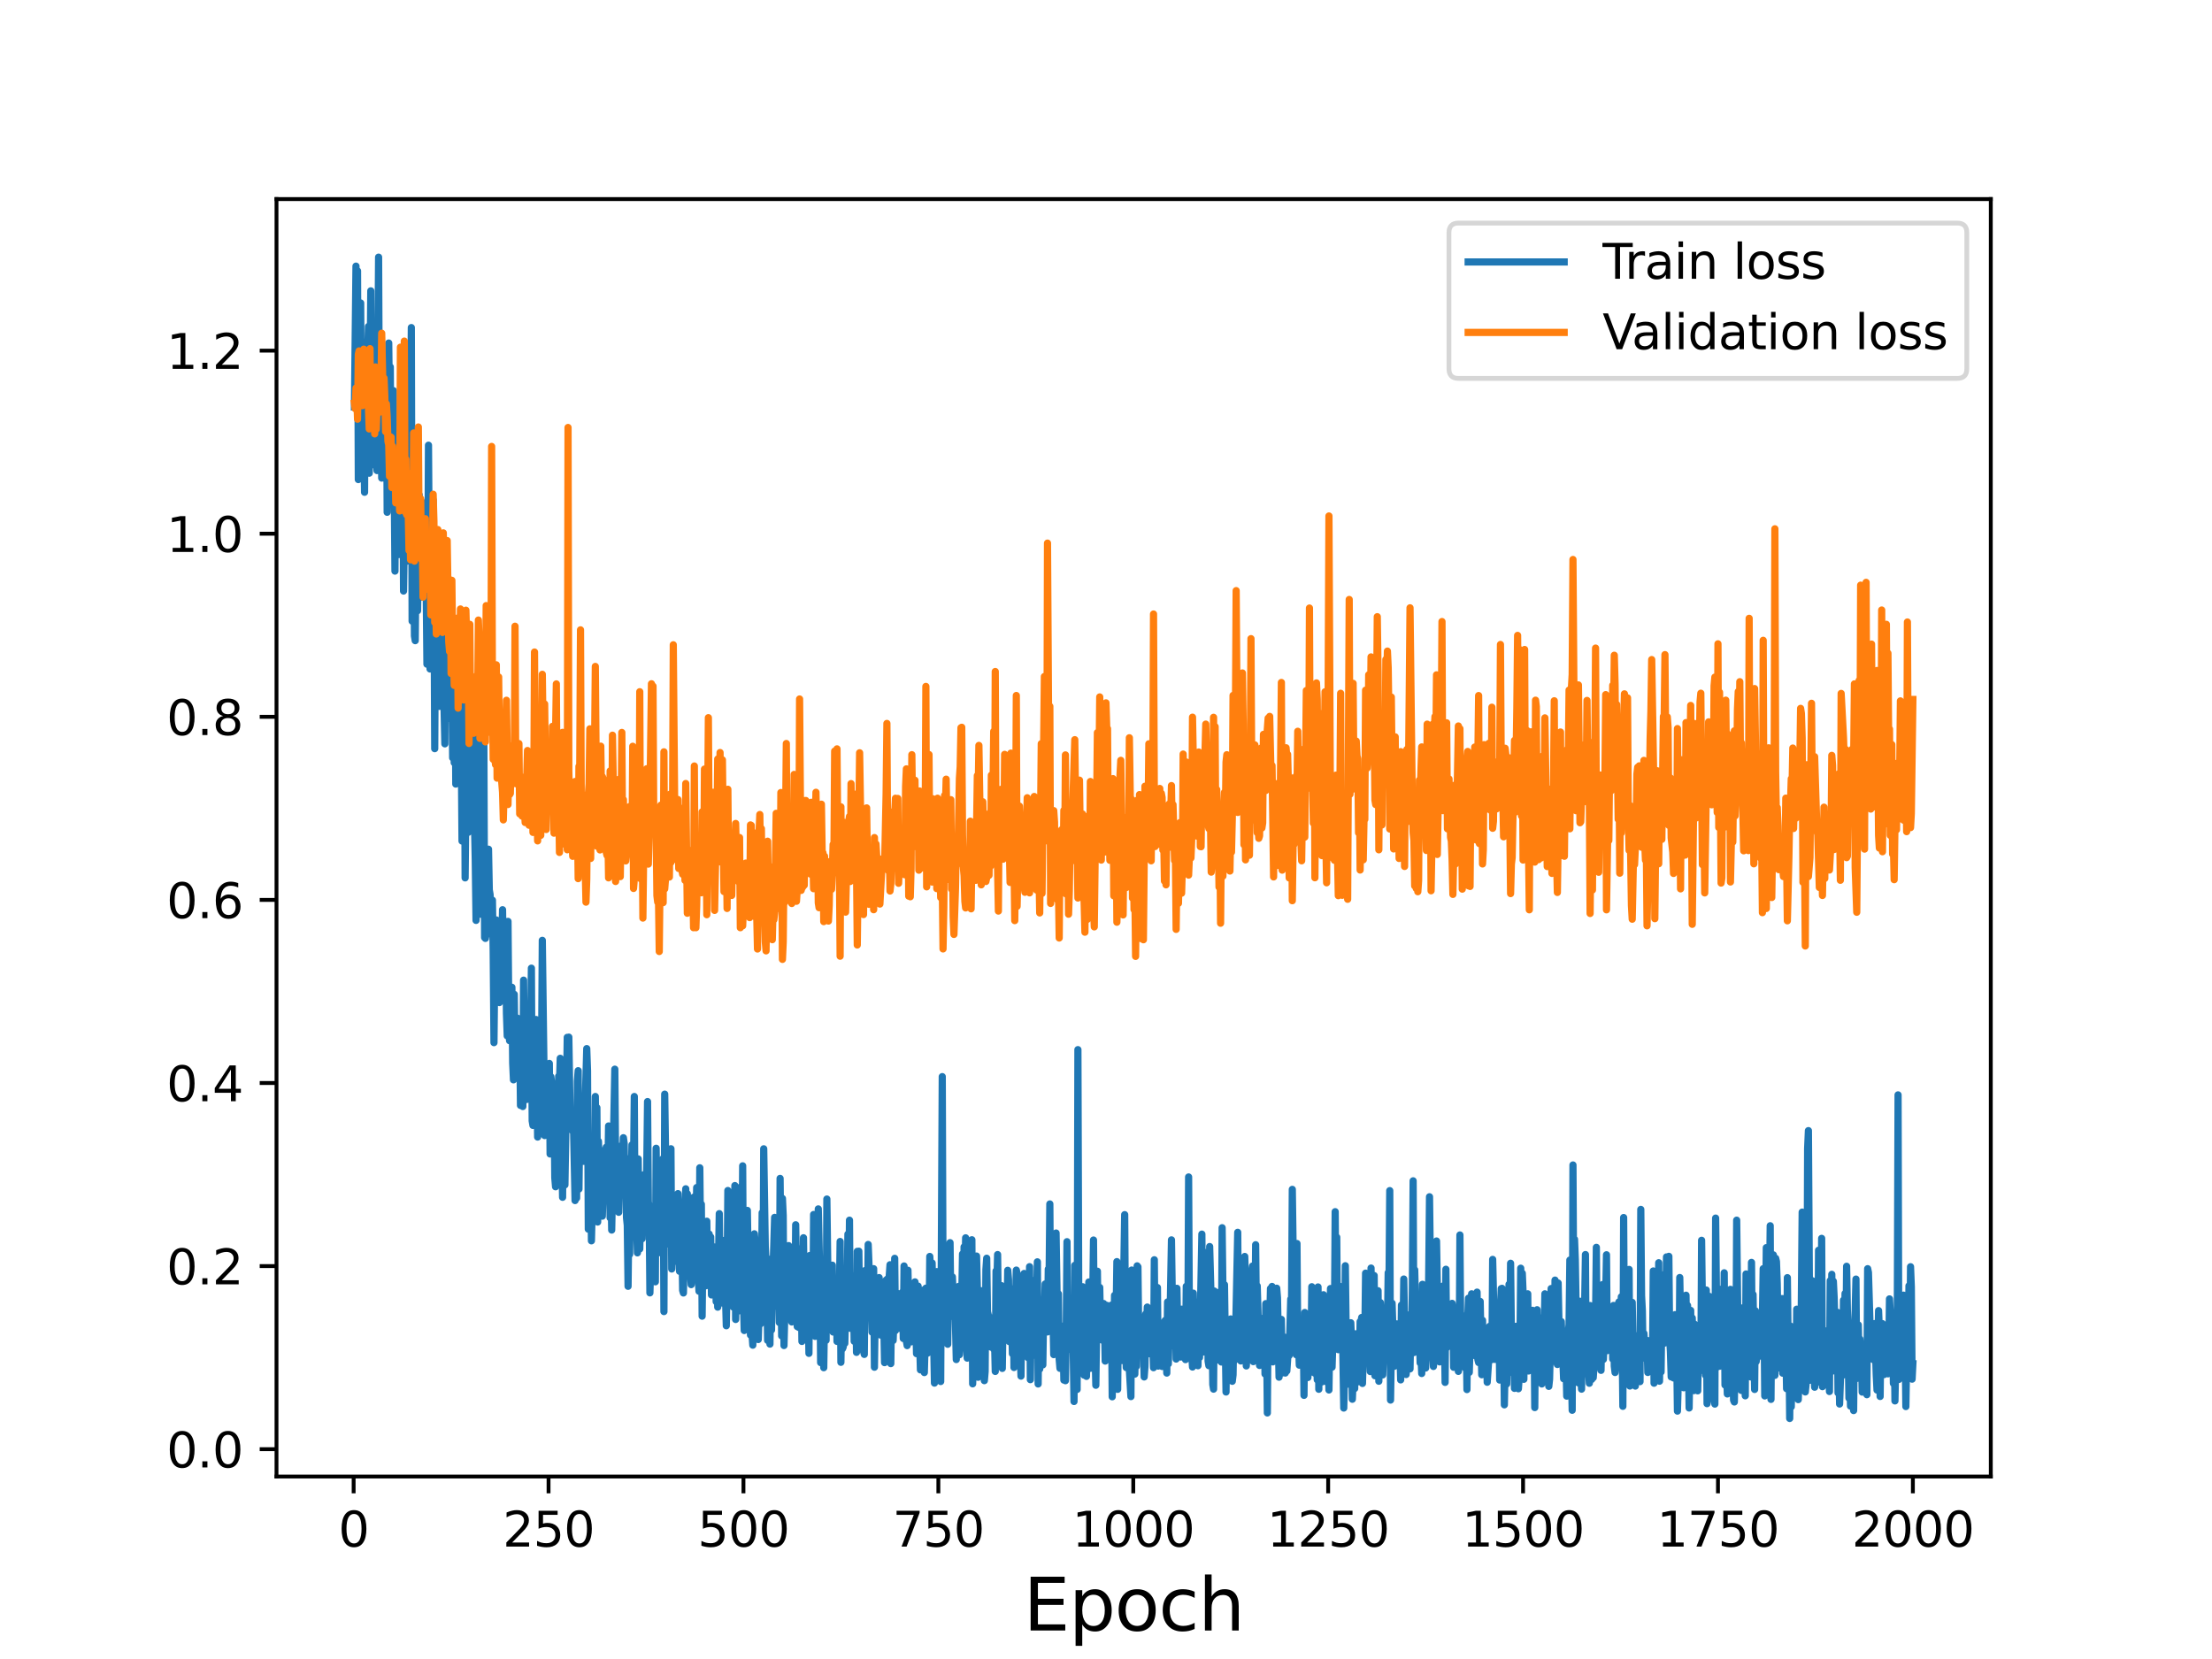 <?xml version="1.0" encoding="utf-8" standalone="no"?>
<!DOCTYPE svg PUBLIC "-//W3C//DTD SVG 1.1//EN"
  "http://www.w3.org/Graphics/SVG/1.1/DTD/svg11.dtd">
<svg height="345.6pt" version="1.1" viewBox="0 0 460.8 345.6" width="460.8pt" xmlns="http://www.w3.org/2000/svg" xmlns:xlink="http://www.w3.org/1999/xlink">
 <defs>
  <style type="text/css">*{stroke-linecap:butt;stroke-linejoin:round;}</style>
 </defs>
 <g id="figure_1">
  <g id="patch_1">
   <path d="M 0 345.6 
L 460.8 345.6 
L 460.8 0 
L 0 0 
z
" style="fill:#ffffff;"/>
  </g>
  <g id="axes_1">
   <g id="patch_2">
    <path d="M 57.6 307.584 
L 414.72 307.584 
L 414.72 41.472 
L 57.6 41.472 
z
" style="fill:#ffffff;"/>
   </g>
   <g id="matplotlib.axis_1">
    <g id="xtick_1">
     <g id="line2d_1">
      <defs>
       <path d="M 0 0 
L 0 3.5 
" id="mf1a4270828" style="stroke:#000000;stroke-width:0.8;"/>
      </defs>
      <g>
       <use style="stroke:#000000;stroke-width:0.8;" x="73.67" xlink:href="#mf1a4270828" y="307.584"/>
      </g>
     </g>
     <g id="text_1">
      <!-- 0 -->
      <g transform="translate(70.489 322.182)scale(0.1 -0.1)">
       <defs>
        <path d="M 2034 4250 
Q 1547 4250 1301 3770 
Q 1056 3291 1056 2328 
Q 1056 1369 1301 889 
Q 1547 409 2034 409 
Q 2525 409 2770 889 
Q 3016 1369 3016 2328 
Q 3016 3291 2770 3770 
Q 2525 4250 2034 4250 
z
M 2034 4750 
Q 2819 4750 3233 4129 
Q 3647 3509 3647 2328 
Q 3647 1150 3233 529 
Q 2819 -91 2034 -91 
Q 1250 -91 836 529 
Q 422 1150 422 2328 
Q 422 3509 836 4129 
Q 1250 4750 2034 4750 
z
" id="DejaVuSans-30" transform="scale(0.016)"/>
       </defs>
       <use xlink:href="#DejaVuSans-30"/>
      </g>
     </g>
    </g>
    <g id="xtick_2">
     <g id="line2d_2">
      <g>
       <use style="stroke:#000000;stroke-width:0.8;" x="114.272" xlink:href="#mf1a4270828" y="307.584"/>
      </g>
     </g>
     <g id="text_2">
      <!-- 250 -->
      <g transform="translate(104.729 322.182)scale(0.1 -0.1)">
       <defs>
        <path d="M 1228 531 
L 3431 531 
L 3431 0 
L 469 0 
L 469 531 
Q 828 903 1448 1529 
Q 2069 2156 2228 2338 
Q 2531 2678 2651 2914 
Q 2772 3150 2772 3378 
Q 2772 3750 2511 3984 
Q 2250 4219 1831 4219 
Q 1534 4219 1204 4116 
Q 875 4013 500 3803 
L 500 4441 
Q 881 4594 1212 4672 
Q 1544 4750 1819 4750 
Q 2544 4750 2975 4387 
Q 3406 4025 3406 3419 
Q 3406 3131 3298 2873 
Q 3191 2616 2906 2266 
Q 2828 2175 2409 1742 
Q 1991 1309 1228 531 
z
" id="DejaVuSans-32" transform="scale(0.016)"/>
        <path d="M 691 4666 
L 3169 4666 
L 3169 4134 
L 1269 4134 
L 1269 2991 
Q 1406 3038 1543 3061 
Q 1681 3084 1819 3084 
Q 2600 3084 3056 2656 
Q 3513 2228 3513 1497 
Q 3513 744 3044 326 
Q 2575 -91 1722 -91 
Q 1428 -91 1123 -41 
Q 819 9 494 109 
L 494 744 
Q 775 591 1075 516 
Q 1375 441 1709 441 
Q 2250 441 2565 725 
Q 2881 1009 2881 1497 
Q 2881 1984 2565 2268 
Q 2250 2553 1709 2553 
Q 1456 2553 1204 2497 
Q 953 2441 691 2322 
L 691 4666 
z
" id="DejaVuSans-35" transform="scale(0.016)"/>
       </defs>
       <use xlink:href="#DejaVuSans-32"/>
       <use x="63.623" xlink:href="#DejaVuSans-35"/>
       <use x="127.246" xlink:href="#DejaVuSans-30"/>
      </g>
     </g>
    </g>
    <g id="xtick_3">
     <g id="line2d_3">
      <g>
       <use style="stroke:#000000;stroke-width:0.8;" x="154.875" xlink:href="#mf1a4270828" y="307.584"/>
      </g>
     </g>
     <g id="text_3">
      <!-- 500 -->
      <g transform="translate(145.331 322.182)scale(0.1 -0.1)">
       <use xlink:href="#DejaVuSans-35"/>
       <use x="63.623" xlink:href="#DejaVuSans-30"/>
       <use x="127.246" xlink:href="#DejaVuSans-30"/>
      </g>
     </g>
    </g>
    <g id="xtick_4">
     <g id="line2d_4">
      <g>
       <use style="stroke:#000000;stroke-width:0.8;" x="195.477" xlink:href="#mf1a4270828" y="307.584"/>
      </g>
     </g>
     <g id="text_4">
      <!-- 750 -->
      <g transform="translate(185.933 322.182)scale(0.1 -0.1)">
       <defs>
        <path d="M 525 4666 
L 3525 4666 
L 3525 4397 
L 1831 0 
L 1172 0 
L 2766 4134 
L 525 4134 
L 525 4666 
z
" id="DejaVuSans-37" transform="scale(0.016)"/>
       </defs>
       <use xlink:href="#DejaVuSans-37"/>
       <use x="63.623" xlink:href="#DejaVuSans-35"/>
       <use x="127.246" xlink:href="#DejaVuSans-30"/>
      </g>
     </g>
    </g>
    <g id="xtick_5">
     <g id="line2d_5">
      <g>
       <use style="stroke:#000000;stroke-width:0.8;" x="236.079" xlink:href="#mf1a4270828" y="307.584"/>
      </g>
     </g>
     <g id="text_5">
      <!-- 1000 -->
      <g transform="translate(223.354 322.182)scale(0.1 -0.1)">
       <defs>
        <path d="M 794 531 
L 1825 531 
L 1825 4091 
L 703 3866 
L 703 4441 
L 1819 4666 
L 2450 4666 
L 2450 531 
L 3481 531 
L 3481 0 
L 794 0 
L 794 531 
z
" id="DejaVuSans-31" transform="scale(0.016)"/>
       </defs>
       <use xlink:href="#DejaVuSans-31"/>
       <use x="63.623" xlink:href="#DejaVuSans-30"/>
       <use x="127.246" xlink:href="#DejaVuSans-30"/>
       <use x="190.869" xlink:href="#DejaVuSans-30"/>
      </g>
     </g>
    </g>
    <g id="xtick_6">
     <g id="line2d_6">
      <g>
       <use style="stroke:#000000;stroke-width:0.8;" x="276.681" xlink:href="#mf1a4270828" y="307.584"/>
      </g>
     </g>
     <g id="text_6">
      <!-- 1250 -->
      <g transform="translate(263.956 322.182)scale(0.1 -0.1)">
       <use xlink:href="#DejaVuSans-31"/>
       <use x="63.623" xlink:href="#DejaVuSans-32"/>
       <use x="127.246" xlink:href="#DejaVuSans-35"/>
       <use x="190.869" xlink:href="#DejaVuSans-30"/>
      </g>
     </g>
    </g>
    <g id="xtick_7">
     <g id="line2d_7">
      <g>
       <use style="stroke:#000000;stroke-width:0.8;" x="317.283" xlink:href="#mf1a4270828" y="307.584"/>
      </g>
     </g>
     <g id="text_7">
      <!-- 1500 -->
      <g transform="translate(304.558 322.182)scale(0.1 -0.1)">
       <use xlink:href="#DejaVuSans-31"/>
       <use x="63.623" xlink:href="#DejaVuSans-35"/>
       <use x="127.246" xlink:href="#DejaVuSans-30"/>
       <use x="190.869" xlink:href="#DejaVuSans-30"/>
      </g>
     </g>
    </g>
    <g id="xtick_8">
     <g id="line2d_8">
      <g>
       <use style="stroke:#000000;stroke-width:0.8;" x="357.885" xlink:href="#mf1a4270828" y="307.584"/>
      </g>
     </g>
     <g id="text_8">
      <!-- 1750 -->
      <g transform="translate(345.16 322.182)scale(0.1 -0.1)">
       <use xlink:href="#DejaVuSans-31"/>
       <use x="63.623" xlink:href="#DejaVuSans-37"/>
       <use x="127.246" xlink:href="#DejaVuSans-35"/>
       <use x="190.869" xlink:href="#DejaVuSans-30"/>
      </g>
     </g>
    </g>
    <g id="xtick_9">
     <g id="line2d_9">
      <g>
       <use style="stroke:#000000;stroke-width:0.8;" x="398.487" xlink:href="#mf1a4270828" y="307.584"/>
      </g>
     </g>
     <g id="text_9">
      <!-- 2000 -->
      <g transform="translate(385.762 322.182)scale(0.1 -0.1)">
       <use xlink:href="#DejaVuSans-32"/>
       <use x="63.623" xlink:href="#DejaVuSans-30"/>
       <use x="127.246" xlink:href="#DejaVuSans-30"/>
       <use x="190.869" xlink:href="#DejaVuSans-30"/>
      </g>
     </g>
    </g>
    <g id="text_10">
     <!-- Epoch -->
     <g transform="translate(213.194 339.66)scale(0.15 -0.15)">
      <defs>
       <path d="M 628 4666 
L 3578 4666 
L 3578 4134 
L 1259 4134 
L 1259 2753 
L 3481 2753 
L 3481 2222 
L 1259 2222 
L 1259 531 
L 3634 531 
L 3634 0 
L 628 0 
L 628 4666 
z
" id="DejaVuSans-45" transform="scale(0.016)"/>
       <path d="M 1159 525 
L 1159 -1331 
L 581 -1331 
L 581 3500 
L 1159 3500 
L 1159 2969 
Q 1341 3281 1617 3432 
Q 1894 3584 2278 3584 
Q 2916 3584 3314 3078 
Q 3713 2572 3713 1747 
Q 3713 922 3314 415 
Q 2916 -91 2278 -91 
Q 1894 -91 1617 61 
Q 1341 213 1159 525 
z
M 3116 1747 
Q 3116 2381 2855 2742 
Q 2594 3103 2138 3103 
Q 1681 3103 1420 2742 
Q 1159 2381 1159 1747 
Q 1159 1113 1420 752 
Q 1681 391 2138 391 
Q 2594 391 2855 752 
Q 3116 1113 3116 1747 
z
" id="DejaVuSans-70" transform="scale(0.016)"/>
       <path d="M 1959 3097 
Q 1497 3097 1228 2736 
Q 959 2375 959 1747 
Q 959 1119 1226 758 
Q 1494 397 1959 397 
Q 2419 397 2687 759 
Q 2956 1122 2956 1747 
Q 2956 2369 2687 2733 
Q 2419 3097 1959 3097 
z
M 1959 3584 
Q 2709 3584 3137 3096 
Q 3566 2609 3566 1747 
Q 3566 888 3137 398 
Q 2709 -91 1959 -91 
Q 1206 -91 779 398 
Q 353 888 353 1747 
Q 353 2609 779 3096 
Q 1206 3584 1959 3584 
z
" id="DejaVuSans-6f" transform="scale(0.016)"/>
       <path d="M 3122 3366 
L 3122 2828 
Q 2878 2963 2633 3030 
Q 2388 3097 2138 3097 
Q 1578 3097 1268 2742 
Q 959 2388 959 1747 
Q 959 1106 1268 751 
Q 1578 397 2138 397 
Q 2388 397 2633 464 
Q 2878 531 3122 666 
L 3122 134 
Q 2881 22 2623 -34 
Q 2366 -91 2075 -91 
Q 1284 -91 818 406 
Q 353 903 353 1747 
Q 353 2603 823 3093 
Q 1294 3584 2113 3584 
Q 2378 3584 2631 3529 
Q 2884 3475 3122 3366 
z
" id="DejaVuSans-63" transform="scale(0.016)"/>
       <path d="M 3513 2113 
L 3513 0 
L 2938 0 
L 2938 2094 
Q 2938 2591 2744 2837 
Q 2550 3084 2163 3084 
Q 1697 3084 1428 2787 
Q 1159 2491 1159 1978 
L 1159 0 
L 581 0 
L 581 4863 
L 1159 4863 
L 1159 2956 
Q 1366 3272 1645 3428 
Q 1925 3584 2291 3584 
Q 2894 3584 3203 3211 
Q 3513 2838 3513 2113 
z
" id="DejaVuSans-68" transform="scale(0.016)"/>
      </defs>
      <use xlink:href="#DejaVuSans-45"/>
      <use x="63.184" xlink:href="#DejaVuSans-70"/>
      <use x="126.66" xlink:href="#DejaVuSans-6f"/>
      <use x="187.842" xlink:href="#DejaVuSans-63"/>
      <use x="242.822" xlink:href="#DejaVuSans-68"/>
     </g>
    </g>
   </g>
   <g id="matplotlib.axis_2">
    <g id="ytick_1">
     <g id="line2d_10">
      <defs>
       <path d="M 0 0 
L -3.5 0 
" id="mfaaf61cd88" style="stroke:#000000;stroke-width:0.8;"/>
      </defs>
      <g>
       <use style="stroke:#000000;stroke-width:0.8;" x="57.6" xlink:href="#mfaaf61cd88" y="301.891"/>
      </g>
     </g>
     <g id="text_11">
      <!-- 0.0 -->
      <g transform="translate(34.697 305.69)scale(0.1 -0.1)">
       <defs>
        <path d="M 684 794 
L 1344 794 
L 1344 0 
L 684 0 
L 684 794 
z
" id="DejaVuSans-2e" transform="scale(0.016)"/>
       </defs>
       <use xlink:href="#DejaVuSans-30"/>
       <use x="63.623" xlink:href="#DejaVuSans-2e"/>
       <use x="95.41" xlink:href="#DejaVuSans-30"/>
      </g>
     </g>
    </g>
    <g id="ytick_2">
     <g id="line2d_11">
      <g>
       <use style="stroke:#000000;stroke-width:0.8;" x="57.6" xlink:href="#mfaaf61cd88" y="263.749"/>
      </g>
     </g>
     <g id="text_12">
      <!-- 0.2 -->
      <g transform="translate(34.697 267.548)scale(0.1 -0.1)">
       <use xlink:href="#DejaVuSans-30"/>
       <use x="63.623" xlink:href="#DejaVuSans-2e"/>
       <use x="95.41" xlink:href="#DejaVuSans-32"/>
      </g>
     </g>
    </g>
    <g id="ytick_3">
     <g id="line2d_12">
      <g>
       <use style="stroke:#000000;stroke-width:0.8;" x="57.6" xlink:href="#mfaaf61cd88" y="225.608"/>
      </g>
     </g>
     <g id="text_13">
      <!-- 0.4 -->
      <g transform="translate(34.697 229.407)scale(0.1 -0.1)">
       <defs>
        <path d="M 2419 4116 
L 825 1625 
L 2419 1625 
L 2419 4116 
z
M 2253 4666 
L 3047 4666 
L 3047 1625 
L 3713 1625 
L 3713 1100 
L 3047 1100 
L 3047 0 
L 2419 0 
L 2419 1100 
L 313 1100 
L 313 1709 
L 2253 4666 
z
" id="DejaVuSans-34" transform="scale(0.016)"/>
       </defs>
       <use xlink:href="#DejaVuSans-30"/>
       <use x="63.623" xlink:href="#DejaVuSans-2e"/>
       <use x="95.41" xlink:href="#DejaVuSans-34"/>
      </g>
     </g>
    </g>
    <g id="ytick_4">
     <g id="line2d_13">
      <g>
       <use style="stroke:#000000;stroke-width:0.8;" x="57.6" xlink:href="#mfaaf61cd88" y="187.466"/>
      </g>
     </g>
     <g id="text_14">
      <!-- 0.6 -->
      <g transform="translate(34.697 191.265)scale(0.1 -0.1)">
       <defs>
        <path d="M 2113 2584 
Q 1688 2584 1439 2293 
Q 1191 2003 1191 1497 
Q 1191 994 1439 701 
Q 1688 409 2113 409 
Q 2538 409 2786 701 
Q 3034 994 3034 1497 
Q 3034 2003 2786 2293 
Q 2538 2584 2113 2584 
z
M 3366 4563 
L 3366 3988 
Q 3128 4100 2886 4159 
Q 2644 4219 2406 4219 
Q 1781 4219 1451 3797 
Q 1122 3375 1075 2522 
Q 1259 2794 1537 2939 
Q 1816 3084 2150 3084 
Q 2853 3084 3261 2657 
Q 3669 2231 3669 1497 
Q 3669 778 3244 343 
Q 2819 -91 2113 -91 
Q 1303 -91 875 529 
Q 447 1150 447 2328 
Q 447 3434 972 4092 
Q 1497 4750 2381 4750 
Q 2619 4750 2861 4703 
Q 3103 4656 3366 4563 
z
" id="DejaVuSans-36" transform="scale(0.016)"/>
       </defs>
       <use xlink:href="#DejaVuSans-30"/>
       <use x="63.623" xlink:href="#DejaVuSans-2e"/>
       <use x="95.41" xlink:href="#DejaVuSans-36"/>
      </g>
     </g>
    </g>
    <g id="ytick_5">
     <g id="line2d_14">
      <g>
       <use style="stroke:#000000;stroke-width:0.8;" x="57.6" xlink:href="#mfaaf61cd88" y="149.324"/>
      </g>
     </g>
     <g id="text_15">
      <!-- 0.8 -->
      <g transform="translate(34.697 153.123)scale(0.1 -0.1)">
       <defs>
        <path d="M 2034 2216 
Q 1584 2216 1326 1975 
Q 1069 1734 1069 1313 
Q 1069 891 1326 650 
Q 1584 409 2034 409 
Q 2484 409 2743 651 
Q 3003 894 3003 1313 
Q 3003 1734 2745 1975 
Q 2488 2216 2034 2216 
z
M 1403 2484 
Q 997 2584 770 2862 
Q 544 3141 544 3541 
Q 544 4100 942 4425 
Q 1341 4750 2034 4750 
Q 2731 4750 3128 4425 
Q 3525 4100 3525 3541 
Q 3525 3141 3298 2862 
Q 3072 2584 2669 2484 
Q 3125 2378 3379 2068 
Q 3634 1759 3634 1313 
Q 3634 634 3220 271 
Q 2806 -91 2034 -91 
Q 1263 -91 848 271 
Q 434 634 434 1313 
Q 434 1759 690 2068 
Q 947 2378 1403 2484 
z
M 1172 3481 
Q 1172 3119 1398 2916 
Q 1625 2713 2034 2713 
Q 2441 2713 2670 2916 
Q 2900 3119 2900 3481 
Q 2900 3844 2670 4047 
Q 2441 4250 2034 4250 
Q 1625 4250 1398 4047 
Q 1172 3844 1172 3481 
z
" id="DejaVuSans-38" transform="scale(0.016)"/>
       </defs>
       <use xlink:href="#DejaVuSans-30"/>
       <use x="63.623" xlink:href="#DejaVuSans-2e"/>
       <use x="95.41" xlink:href="#DejaVuSans-38"/>
      </g>
     </g>
    </g>
    <g id="ytick_6">
     <g id="line2d_15">
      <g>
       <use style="stroke:#000000;stroke-width:0.8;" x="57.6" xlink:href="#mfaaf61cd88" y="111.182"/>
      </g>
     </g>
     <g id="text_16">
      <!-- 1.0 -->
      <g transform="translate(34.697 114.982)scale(0.1 -0.1)">
       <use xlink:href="#DejaVuSans-31"/>
       <use x="63.623" xlink:href="#DejaVuSans-2e"/>
       <use x="95.41" xlink:href="#DejaVuSans-30"/>
      </g>
     </g>
    </g>
    <g id="ytick_7">
     <g id="line2d_16">
      <g>
       <use style="stroke:#000000;stroke-width:0.8;" x="57.6" xlink:href="#mfaaf61cd88" y="73.041"/>
      </g>
     </g>
     <g id="text_17">
      <!-- 1.2 -->
      <g transform="translate(34.697 76.84)scale(0.1 -0.1)">
       <use xlink:href="#DejaVuSans-31"/>
       <use x="63.623" xlink:href="#DejaVuSans-2e"/>
       <use x="95.41" xlink:href="#DejaVuSans-32"/>
      </g>
     </g>
    </g>
   </g>
   <g id="line2d_17">
    <path clip-path="url(#p0c2c7121ed)" d="M 73.833 84.778 
L 74.158 55.442 
L 74.32 84.823 
L 74.482 56.43 
L 74.645 99.903 
L 74.807 76.564 
L 74.97 82.933 
L 75.132 63.112 
L 75.294 90.707 
L 75.457 87.12 
L 75.619 77.178 
L 75.944 102.551 
L 76.106 71.269 
L 76.269 84.01 
L 76.431 75.744 
L 76.594 73.729 
L 76.756 68.01 
L 76.918 98.574 
L 77.243 60.587 
L 77.406 90.679 
L 77.568 96.826 
L 77.731 68.465 
L 77.893 73.651 
L 78.055 86.122 
L 78.218 67.103 
L 78.38 94.744 
L 78.543 98.022 
L 78.867 53.568 
L 79.03 88.54 
L 79.192 78.132 
L 79.355 83.23 
L 79.517 99.593 
L 79.679 76.77 
L 79.842 87.464 
L 80.004 85.503 
L 80.167 85.202 
L 80.329 99.749 
L 80.491 74.32 
L 80.654 106.718 
L 80.979 71.461 
L 81.141 85.433 
L 81.304 76.436 
L 81.466 103.95 
L 81.791 91.202 
L 81.953 81.371 
L 82.278 118.97 
L 82.44 95.256 
L 82.603 94.519 
L 82.765 91.501 
L 82.928 91.221 
L 83.09 115.519 
L 83.252 100.939 
L 83.415 103.487 
L 83.577 109.243 
L 83.74 85.413 
L 83.902 94.62 
L 84.064 123.124 
L 84.552 90.47 
L 84.714 116.916 
L 84.877 103.406 
L 85.039 101.393 
L 85.201 108.808 
L 85.364 93.559 
L 85.526 90.109 
L 85.689 68.238 
L 85.851 129.396 
L 86.013 109.321 
L 86.176 108.884 
L 86.338 132.477 
L 86.501 133.46 
L 86.825 99.375 
L 86.988 127.236 
L 87.313 103.07 
L 87.637 121.363 
L 87.8 124.383 
L 87.962 108.909 
L 88.125 109.641 
L 88.287 116.867 
L 88.449 113.631 
L 88.612 104.736 
L 88.937 138.362 
L 89.099 124.66 
L 89.262 92.742 
L 89.586 139.359 
L 89.749 124.511 
L 89.911 121.885 
L 90.074 121.756 
L 90.236 104.176 
L 90.398 120.155 
L 90.561 155.963 
L 90.723 126.652 
L 90.886 135.6 
L 91.048 136.807 
L 91.21 141.751 
L 91.373 138.316 
L 91.535 147.152 
L 91.698 111.857 
L 91.86 139.161 
L 92.022 125.475 
L 92.672 154.955 
L 92.835 117.265 
L 92.997 127.014 
L 93.159 126.062 
L 93.322 146.854 
L 93.484 130.753 
L 93.647 127.207 
L 93.971 149.867 
L 94.134 141.414 
L 94.296 157.868 
L 94.459 131.057 
L 94.621 158.885 
L 94.783 134.083 
L 94.946 163.336 
L 95.108 148.925 
L 95.271 152.397 
L 95.433 145.944 
L 95.595 162.229 
L 95.758 132.406 
L 95.92 158.295 
L 96.083 154.436 
L 96.245 175.201 
L 96.408 129.326 
L 96.57 166.625 
L 96.732 140.498 
L 96.895 182.878 
L 97.22 150.551 
L 97.382 157.292 
L 97.544 173.389 
L 97.869 164.292 
L 98.032 171.212 
L 98.356 153.598 
L 98.519 163.267 
L 98.681 163.982 
L 99.006 179.037 
L 99.168 191.736 
L 99.331 181.636 
L 99.493 188.92 
L 99.818 152.301 
L 100.143 190.453 
L 100.305 184.828 
L 100.468 171.034 
L 100.63 187.478 
L 100.793 153.748 
L 100.955 195.31 
L 101.117 195.484 
L 101.28 193.17 
L 101.442 194.437 
L 101.605 194.592 
L 101.767 176.906 
L 101.929 185.388 
L 102.092 186.331 
L 102.254 189.926 
L 102.417 187.966 
L 102.579 187.518 
L 102.741 198.196 
L 102.904 217.201 
L 103.066 201.482 
L 103.229 203.573 
L 103.391 191.64 
L 103.716 205.705 
L 103.878 202.82 
L 104.041 208.847 
L 104.203 205.74 
L 104.366 206.202 
L 104.69 189.511 
L 104.853 201.88 
L 105.015 195.136 
L 105.178 204.809 
L 105.34 191.963 
L 105.502 211.122 
L 105.665 215.801 
L 105.827 191.944 
L 105.99 210.943 
L 106.152 216.796 
L 106.314 211.112 
L 106.477 214.012 
L 106.639 205.665 
L 106.802 221.468 
L 106.964 224.952 
L 107.126 207.133 
L 107.289 219.109 
L 107.451 213.326 
L 107.614 222.688 
L 107.776 212.091 
L 107.939 220.709 
L 108.101 219.773 
L 108.263 215.887 
L 108.426 230.281 
L 108.588 224.189 
L 108.913 230.505 
L 109.075 204.184 
L 109.238 221.241 
L 109.563 225.328 
L 109.725 229.038 
L 110.05 219.878 
L 110.212 217.871 
L 110.375 218.48 
L 110.537 215.384 
L 110.699 201.686 
L 110.862 233.497 
L 111.024 234.45 
L 111.187 225.792 
L 111.349 226.621 
L 111.674 212.38 
L 111.999 236.868 
L 112.161 234.937 
L 112.324 215.495 
L 112.486 227.306 
L 112.648 225.516 
L 112.811 220.375 
L 112.973 195.887 
L 113.298 220.926 
L 113.46 236.557 
L 113.623 230.342 
L 113.785 235.663 
L 113.948 231.108 
L 114.11 230.163 
L 114.272 236.031 
L 114.435 221.53 
L 114.597 240.398 
L 114.76 224.312 
L 115.084 227.03 
L 115.247 232.032 
L 115.409 227.728 
L 115.572 245.355 
L 115.734 247.228 
L 115.897 232.525 
L 116.059 229.265 
L 116.221 231.761 
L 116.384 224.182 
L 116.546 225.774 
L 116.709 220.467 
L 117.196 249.42 
L 117.358 225.974 
L 117.521 246.548 
L 117.683 246.838 
L 118.008 227.305 
L 118.17 216.099 
L 118.333 230.857 
L 118.495 216.053 
L 118.82 235.106 
L 118.982 232.325 
L 119.145 235.316 
L 119.307 235.633 
L 119.47 234.521 
L 119.794 250.096 
L 119.957 243.247 
L 120.119 249.581 
L 120.282 225.227 
L 120.444 223.044 
L 120.606 247.707 
L 120.769 234.062 
L 120.931 239.438 
L 121.094 231.534 
L 121.581 241.93 
L 122.23 218.442 
L 122.393 223.072 
L 122.555 256.055 
L 122.718 236.469 
L 122.88 252.753 
L 123.042 239.284 
L 123.205 258.484 
L 123.367 251.821 
L 123.53 237.538 
L 123.692 238.536 
L 123.855 248.761 
L 124.017 228.418 
L 124.179 241.887 
L 124.342 230.746 
L 124.504 254.569 
L 124.667 237.755 
L 124.829 243.308 
L 124.991 239.528 
L 125.154 244.68 
L 125.316 243.661 
L 125.479 253.351 
L 125.641 247.785 
L 125.803 246.907 
L 125.966 240.769 
L 126.128 246.161 
L 126.291 238.984 
L 126.453 247.392 
L 126.615 245.405 
L 126.778 234.559 
L 127.103 253.696 
L 127.265 246.468 
L 127.428 256.243 
L 128.077 222.731 
L 128.24 242.247 
L 128.402 241.143 
L 128.564 251.3 
L 128.727 241.822 
L 128.889 252.542 
L 129.214 238.775 
L 129.376 244.185 
L 129.701 241.297 
L 129.864 237.009 
L 130.026 238.223 
L 130.188 248.815 
L 130.351 241.238 
L 130.513 253.686 
L 130.676 255.258 
L 130.838 267.959 
L 131.001 253.635 
L 131.163 261.312 
L 131.325 250.216 
L 131.488 247.344 
L 131.65 238.502 
L 131.813 257.167 
L 132.137 228.42 
L 132.3 257.029 
L 132.462 252.383 
L 132.625 255.543 
L 132.787 260.99 
L 132.949 241.421 
L 133.112 257.789 
L 133.274 260.187 
L 133.437 250.678 
L 133.599 249.755 
L 133.761 258.067 
L 134.086 244.736 
L 134.249 252.864 
L 134.411 246.013 
L 134.573 250.591 
L 134.736 243.014 
L 134.898 229.474 
L 135.061 250.377 
L 135.223 251.312 
L 135.386 269.328 
L 135.71 258.812 
L 135.873 263.165 
L 136.035 254.551 
L 136.198 255.257 
L 136.36 254.906 
L 136.522 267.025 
L 136.685 239.201 
L 136.847 252.977 
L 137.172 242.03 
L 137.497 258.9 
L 137.659 260.991 
L 138.146 241.335 
L 138.309 273.227 
L 138.471 227.927 
L 138.634 239.119 
L 138.796 259.224 
L 138.959 257.051 
L 139.121 258.744 
L 139.283 257.387 
L 139.771 239.306 
L 139.933 264.356 
L 140.095 251.187 
L 140.258 262.9 
L 140.583 249.409 
L 140.745 256.185 
L 141.232 248.651 
L 141.395 261.307 
L 141.557 264.832 
L 141.719 258.32 
L 141.882 260.249 
L 142.044 258.061 
L 142.207 268.806 
L 142.369 269.35 
L 142.694 250.906 
L 142.856 247.647 
L 143.019 261.122 
L 143.181 248.683 
L 143.344 259.506 
L 143.506 258.74 
L 143.668 257.133 
L 143.831 265.109 
L 143.993 267.611 
L 144.318 260.443 
L 144.48 249.41 
L 144.643 260.658 
L 144.805 254.468 
L 144.968 256.731 
L 145.13 247.39 
L 145.455 266.376 
L 145.617 268.992 
L 145.78 243.272 
L 145.942 258.416 
L 146.105 250.865 
L 146.267 274.184 
L 146.429 259.524 
L 146.754 267.563 
L 146.917 263.973 
L 147.079 267.844 
L 147.241 254.401 
L 147.404 266.584 
L 147.566 263.957 
L 147.729 257.072 
L 147.891 259.652 
L 148.053 257.686 
L 148.216 269.757 
L 148.378 268.484 
L 148.541 259.802 
L 148.703 259.742 
L 148.865 264.49 
L 149.028 260.755 
L 149.19 271.147 
L 149.353 265.266 
L 149.515 272.307 
L 149.84 252.822 
L 150.002 267.019 
L 150.165 268.438 
L 150.327 268.129 
L 150.49 271.45 
L 150.814 258.402 
L 151.302 276.181 
L 151.464 267.436 
L 151.626 248.004 
L 151.789 267.411 
L 151.951 251.543 
L 152.114 263.926 
L 152.276 261.635 
L 152.438 255.246 
L 152.601 253.832 
L 152.763 272.296 
L 152.926 267.644 
L 153.088 246.977 
L 153.25 274.869 
L 153.575 254.969 
L 153.9 273.084 
L 154.063 263.431 
L 154.225 266.919 
L 154.387 247.22 
L 154.55 263.123 
L 154.712 242.863 
L 154.875 271.326 
L 155.037 277.166 
L 155.199 268.772 
L 155.362 274.118 
L 155.524 266.315 
L 155.687 252.149 
L 156.011 272.343 
L 156.174 266.426 
L 156.336 278.105 
L 156.499 266.505 
L 156.661 277.94 
L 156.823 280.225 
L 156.986 257.683 
L 157.148 257.026 
L 157.311 258.781 
L 157.636 267.588 
L 157.798 268.155 
L 157.96 279.046 
L 158.285 267.906 
L 158.448 275.769 
L 158.61 269.267 
L 158.772 252.638 
L 158.935 271.157 
L 159.097 239.313 
L 159.422 259.698 
L 159.584 262.763 
L 159.747 268.273 
L 159.909 279.231 
L 160.072 274.796 
L 160.234 262.335 
L 160.396 280.003 
L 160.559 262.636 
L 160.721 277.069 
L 160.884 264.37 
L 161.046 264.269 
L 161.371 253.6 
L 161.696 272.117 
L 161.858 269.436 
L 162.021 259.741 
L 162.345 275.503 
L 162.508 245.483 
L 162.833 278.29 
L 162.995 249.661 
L 163.157 253.242 
L 163.32 280.297 
L 163.807 261.224 
L 163.969 263.802 
L 164.132 273.706 
L 164.294 259.485 
L 164.457 264.001 
L 164.619 274.598 
L 164.781 270.169 
L 164.944 275.386 
L 165.106 273.862 
L 165.269 270.922 
L 165.431 270.968 
L 165.594 273.942 
L 165.756 255.14 
L 166.081 276.351 
L 166.243 273.766 
L 166.406 276.534 
L 166.568 263.329 
L 166.73 260.16 
L 166.893 266.16 
L 167.055 279.451 
L 167.38 257.848 
L 167.542 271.126 
L 167.705 275.193 
L 168.03 264.801 
L 168.192 274.991 
L 168.354 271.83 
L 168.517 281.931 
L 168.679 261.547 
L 169.004 273.586 
L 169.167 276.43 
L 169.329 276.486 
L 169.491 253.006 
L 169.654 275.14 
L 169.816 278.392 
L 169.979 275.28 
L 170.141 261.537 
L 170.303 262.038 
L 170.466 251.835 
L 170.791 266.584 
L 170.953 283.855 
L 171.278 263.415 
L 171.44 267.26 
L 171.603 284.918 
L 171.765 274.124 
L 171.927 271.313 
L 172.09 279.211 
L 172.252 249.782 
L 172.577 273.847 
L 173.064 264.373 
L 173.227 268.573 
L 173.389 263.557 
L 173.552 277.483 
L 173.714 270.956 
L 173.876 270.728 
L 174.039 272.971 
L 174.201 269.147 
L 174.364 279.44 
L 174.526 272.809 
L 174.688 273.739 
L 174.851 270.327 
L 175.013 258.624 
L 175.176 283.794 
L 175.338 271.997 
L 175.5 280.983 
L 175.663 280.608 
L 175.825 267.862 
L 175.988 279.85 
L 176.312 267.476 
L 176.475 268.929 
L 176.637 257.095 
L 176.8 271.505 
L 176.962 254.186 
L 177.125 276.711 
L 177.287 276.008 
L 177.449 274.544 
L 177.774 268.565 
L 177.937 279.411 
L 178.099 265.72 
L 178.261 265.751 
L 178.424 281.722 
L 178.586 260.676 
L 178.749 276.982 
L 178.911 260.647 
L 179.073 273.556 
L 179.236 272.673 
L 179.398 270.358 
L 179.561 272.744 
L 179.723 272.164 
L 179.885 281.524 
L 180.048 282.147 
L 180.21 264.675 
L 180.373 274.074 
L 180.535 265.706 
L 180.698 274.263 
L 180.86 259.243 
L 181.022 263.431 
L 181.185 274.33 
L 181.347 270.767 
L 181.51 270.935 
L 181.672 277.513 
L 181.834 276.824 
L 181.997 264.292 
L 182.159 284.817 
L 182.322 273.063 
L 182.484 270.024 
L 182.646 274.272 
L 182.809 273.89 
L 182.971 272.076 
L 183.134 266.145 
L 183.458 278.119 
L 183.946 267.234 
L 184.27 283.862 
L 184.595 266.66 
L 184.758 267.284 
L 184.92 266.39 
L 185.083 283.418 
L 185.245 265.803 
L 185.407 263.468 
L 185.57 284.065 
L 185.732 271.459 
L 185.895 279.244 
L 186.057 279.251 
L 186.219 274.965 
L 186.382 262.131 
L 186.544 277.174 
L 186.707 271.172 
L 186.869 274.907 
L 187.031 269.471 
L 187.194 269.567 
L 187.519 274.403 
L 187.681 270.538 
L 187.843 276.915 
L 188.006 269.176 
L 188.168 278.831 
L 188.331 263.727 
L 188.493 273.838 
L 188.656 275.521 
L 188.818 279.4 
L 188.98 280.313 
L 189.143 264.615 
L 189.305 272.656 
L 189.468 273.305 
L 189.63 273.39 
L 189.792 279.534 
L 189.955 276.795 
L 190.117 267.46 
L 190.28 271.772 
L 190.442 272.718 
L 190.604 267.04 
L 190.929 281.992 
L 191.092 269.965 
L 191.254 267.913 
L 191.741 285.371 
L 191.904 275.709 
L 192.066 273.932 
L 192.229 269.795 
L 192.391 268.732 
L 192.553 285.931 
L 192.716 279.779 
L 192.878 268.349 
L 193.041 280.211 
L 193.203 281.9 
L 193.365 278.594 
L 193.528 277.604 
L 193.69 261.741 
L 193.853 264.462 
L 194.015 272.089 
L 194.177 263.097 
L 194.665 288.121 
L 194.989 269.944 
L 195.152 264.906 
L 195.314 274.943 
L 195.477 278.079 
L 195.801 272.895 
L 195.964 287.795 
L 196.289 224.279 
L 196.451 268.778 
L 196.614 263.793 
L 196.776 276.293 
L 196.938 275.038 
L 197.101 275.513 
L 197.263 272.44 
L 197.426 280.032 
L 197.588 267.873 
L 197.75 274.416 
L 197.913 258.867 
L 198.075 272.42 
L 198.238 271.787 
L 198.4 265.994 
L 198.725 273.944 
L 198.887 269.088 
L 199.212 283.219 
L 199.374 271.681 
L 199.537 279.079 
L 199.699 267.98 
L 199.862 282.22 
L 200.187 275.327 
L 200.349 270.449 
L 200.511 261.228 
L 200.674 277.275 
L 200.836 259.745 
L 200.999 266.926 
L 201.161 257.864 
L 201.323 280.031 
L 201.486 282.921 
L 201.648 270.424 
L 201.811 269.518 
L 201.973 277.048 
L 202.135 278.049 
L 202.298 276.692 
L 202.46 258.262 
L 202.623 288.277 
L 203.11 265.938 
L 203.272 273.809 
L 203.435 261.66 
L 203.597 268.311 
L 203.76 286.91 
L 203.922 276.873 
L 204.084 276.451 
L 204.409 268.879 
L 204.572 282.688 
L 204.896 270.589 
L 205.059 287.615 
L 205.221 285.695 
L 205.384 264.475 
L 205.546 262.114 
L 205.708 273.222 
L 205.871 273.923 
L 206.033 277.167 
L 206.196 274.4 
L 206.358 280.599 
L 206.52 278.349 
L 206.683 278.81 
L 206.845 275.739 
L 207.008 281.048 
L 207.17 278.857 
L 207.332 285.695 
L 207.495 264.763 
L 207.657 267.778 
L 207.82 261.349 
L 207.982 275.153 
L 208.145 274.71 
L 208.307 281.753 
L 208.632 267.826 
L 208.794 285.065 
L 208.957 274.14 
L 209.119 274.042 
L 209.281 273.261 
L 209.606 278.752 
L 209.769 276.129 
L 209.931 264.625 
L 210.093 266.527 
L 210.256 279.488 
L 210.418 277.95 
L 210.581 272.708 
L 210.743 275.413 
L 210.905 282.002 
L 211.068 268.487 
L 211.23 284.872 
L 211.718 264.583 
L 211.88 265.379 
L 212.042 279.06 
L 212.367 283.349 
L 212.53 281.783 
L 212.692 286.67 
L 212.854 272.353 
L 213.017 272.555 
L 213.179 275.297 
L 213.342 265.286 
L 213.504 272.322 
L 213.666 266.463 
L 213.829 276.65 
L 213.991 275.568 
L 214.154 282.835 
L 214.316 280.458 
L 214.478 263.872 
L 214.641 287.408 
L 214.803 275.272 
L 214.966 282.511 
L 215.128 278.168 
L 215.291 269.368 
L 215.453 269.265 
L 215.615 266.675 
L 215.778 274.83 
L 215.94 270.516 
L 216.103 262.863 
L 216.265 288.305 
L 216.427 272.302 
L 216.59 285.212 
L 216.752 274.307 
L 216.915 281.001 
L 217.077 279.802 
L 217.239 284.332 
L 217.402 273.457 
L 217.564 273.279 
L 217.727 267.474 
L 217.889 276.325 
L 218.051 273.867 
L 218.214 277.462 
L 218.376 264.379 
L 218.539 266.984 
L 218.701 250.807 
L 218.863 274.585 
L 219.026 267.455 
L 219.188 275.785 
L 219.351 274.339 
L 219.513 282.194 
L 219.676 270.631 
L 219.838 269.724 
L 220 256.866 
L 220.325 277.182 
L 220.488 269.519 
L 220.65 283.161 
L 220.812 285.054 
L 221.137 278.348 
L 221.3 276.251 
L 221.462 279.247 
L 221.624 287.499 
L 221.787 283.973 
L 221.949 287.626 
L 222.112 278.373 
L 222.274 258.666 
L 222.436 279.72 
L 222.599 272.519 
L 222.924 281.101 
L 223.086 274.026 
L 223.249 275.676 
L 223.573 281.494 
L 223.736 291.956 
L 223.898 263.587 
L 224.061 276.608 
L 224.223 267.604 
L 224.385 289.442 
L 224.548 218.658 
L 224.71 267.374 
L 225.035 278.478 
L 225.197 278.288 
L 225.522 268.042 
L 225.847 286.478 
L 226.009 268.651 
L 226.172 282.433 
L 226.334 286.723 
L 226.497 277.437 
L 226.659 283.052 
L 226.822 267.062 
L 226.984 284.889 
L 227.146 285.051 
L 227.309 278.749 
L 227.471 283.743 
L 227.796 258.32 
L 227.958 279.231 
L 228.121 281.605 
L 228.283 288.578 
L 228.608 264.817 
L 228.77 278.127 
L 228.933 276.9 
L 229.095 268.192 
L 229.258 276.412 
L 229.582 279.165 
L 229.745 277.58 
L 229.907 271.546 
L 230.07 274.218 
L 230.232 283.536 
L 230.557 271.924 
L 230.882 278.782 
L 231.044 272.72 
L 231.207 273.327 
L 231.369 281.308 
L 231.531 271.879 
L 231.694 290.977 
L 231.856 283.563 
L 232.019 281.865 
L 232.181 269.841 
L 232.343 274.06 
L 232.506 274.185 
L 232.668 262.818 
L 232.831 289.421 
L 232.993 273.123 
L 233.155 274.447 
L 233.318 281.4 
L 233.643 273.264 
L 233.805 283.432 
L 234.292 253.033 
L 234.455 277.952 
L 234.617 284.893 
L 234.78 272.659 
L 234.942 279.056 
L 235.104 273.468 
L 235.267 285.355 
L 235.592 290.936 
L 235.754 264.575 
L 235.916 274.992 
L 236.079 272.735 
L 236.404 286.252 
L 236.566 279.021 
L 236.728 284.634 
L 236.891 263.7 
L 237.053 263.907 
L 237.216 278.396 
L 237.378 276.97 
L 237.54 278.947 
L 237.703 274.4 
L 237.865 280.798 
L 238.028 275.637 
L 238.353 286.84 
L 238.515 284.597 
L 238.677 273.721 
L 238.84 276.311 
L 239.002 272.284 
L 239.489 282.015 
L 239.652 277.679 
L 239.814 278.45 
L 239.977 281.146 
L 240.139 279.337 
L 240.301 284.914 
L 240.464 262.433 
L 240.626 281.291 
L 240.789 283.135 
L 241.113 268.217 
L 241.276 284.585 
L 241.438 282.099 
L 241.601 282.168 
L 241.763 281.402 
L 241.926 276.1 
L 242.088 284.662 
L 242.25 279.076 
L 242.413 282.357 
L 242.575 275.334 
L 242.738 275.057 
L 243.062 286.036 
L 243.225 271.218 
L 243.387 284.12 
L 243.55 277.051 
L 243.712 276.405 
L 244.037 258.287 
L 244.362 280.359 
L 244.686 272.29 
L 244.849 273.842 
L 245.011 283.115 
L 245.174 268.377 
L 245.336 277.229 
L 245.498 276.331 
L 245.661 280.441 
L 245.823 277.578 
L 245.986 282.696 
L 246.148 272.724 
L 246.311 282.164 
L 246.473 277.131 
L 246.635 279.687 
L 246.798 278.443 
L 246.96 283.236 
L 247.123 267.956 
L 247.285 282.101 
L 247.447 279.383 
L 247.61 245.184 
L 247.772 275.739 
L 247.935 276.165 
L 248.097 272.724 
L 248.259 282.343 
L 248.422 284.775 
L 248.584 269.386 
L 248.747 279.393 
L 248.909 280.983 
L 249.071 271.236 
L 249.234 281.919 
L 249.396 277.141 
L 249.559 284.509 
L 249.721 273.334 
L 249.884 282.801 
L 250.371 257.091 
L 250.533 279.895 
L 250.696 281.642 
L 250.858 278.387 
L 251.02 260.903 
L 251.183 266.414 
L 251.345 276.39 
L 251.508 262.493 
L 251.67 283.552 
L 251.832 284.497 
L 251.995 259.676 
L 252.32 271.618 
L 252.482 274.331 
L 252.644 288.415 
L 252.807 289.382 
L 252.969 268.948 
L 253.132 271.857 
L 253.294 281.364 
L 253.457 283.326 
L 253.619 269.261 
L 253.781 277.615 
L 253.944 279.334 
L 254.106 276.448 
L 254.269 270.02 
L 254.431 283.731 
L 254.593 255.758 
L 254.918 281.864 
L 255.081 267.621 
L 255.405 289.981 
L 255.568 277.316 
L 255.73 286.871 
L 255.893 276.042 
L 256.055 274.899 
L 256.217 278.448 
L 256.38 274.762 
L 256.542 287.026 
L 256.705 287.747 
L 256.867 286.424 
L 257.029 276.853 
L 257.192 283.378 
L 257.354 279.726 
L 257.842 256.713 
L 258.004 280.186 
L 258.166 281.153 
L 258.329 278.282 
L 258.491 283.517 
L 258.654 282.498 
L 258.978 262.556 
L 259.141 274.717 
L 259.303 261.746 
L 259.466 267.301 
L 259.628 284.55 
L 259.953 279.283 
L 260.115 281.81 
L 260.278 275.686 
L 260.44 279.031 
L 260.602 279.172 
L 260.765 265.183 
L 260.927 263.739 
L 261.09 283.652 
L 261.415 277.637 
L 261.577 259.302 
L 261.739 275.221 
L 261.902 267.876 
L 262.389 284.448 
L 262.551 276.045 
L 262.714 278.429 
L 262.876 276.444 
L 263.039 282.326 
L 263.201 279.881 
L 263.363 274.475 
L 263.526 286.229 
L 263.688 271.569 
L 263.851 278.631 
L 264.013 294.339 
L 264.175 272.471 
L 264.338 276.144 
L 264.5 275.649 
L 264.663 268.425 
L 264.825 279.39 
L 264.988 267.989 
L 265.15 283.706 
L 265.312 271.661 
L 265.475 281.917 
L 265.637 282.096 
L 265.962 268.359 
L 266.124 270.358 
L 266.449 286.895 
L 266.612 283.041 
L 266.774 282.148 
L 266.936 274.852 
L 267.099 286.022 
L 267.261 284.886 
L 267.586 278.547 
L 267.748 286.028 
L 267.911 282.061 
L 268.073 285.596 
L 268.398 280.785 
L 268.56 282.38 
L 268.885 270.637 
L 269.048 272.129 
L 269.21 247.768 
L 269.535 271.675 
L 269.697 281.365 
L 269.86 275.706 
L 270.022 282.207 
L 270.185 259.053 
L 270.347 280.208 
L 270.509 280.314 
L 270.672 284.389 
L 270.997 278.096 
L 271.159 279.954 
L 271.321 275.609 
L 271.484 276.519 
L 271.646 290.678 
L 271.809 273.414 
L 271.971 283 
L 272.133 273.811 
L 272.296 275.753 
L 272.458 286.962 
L 272.621 280.341 
L 272.783 286.018 
L 272.946 281.611 
L 273.108 281.862 
L 273.27 268.05 
L 273.595 284.996 
L 273.758 274.429 
L 273.92 286.08 
L 274.082 281.836 
L 274.245 281.774 
L 274.407 287.441 
L 274.57 268.096 
L 274.732 289.409 
L 274.894 272.074 
L 275.057 284.323 
L 275.219 282.002 
L 275.382 287.88 
L 275.544 281.691 
L 275.706 269.717 
L 275.869 281.436 
L 276.031 283.879 
L 276.194 281.578 
L 276.356 287.858 
L 276.519 281.912 
L 276.681 280.655 
L 276.843 289.556 
L 277.168 268.427 
L 277.493 284.812 
L 277.818 274.384 
L 277.98 277.016 
L 278.143 252.417 
L 278.305 275.244 
L 278.467 257.734 
L 278.63 278.106 
L 278.792 281.161 
L 278.955 280.586 
L 279.117 267.961 
L 279.279 279.748 
L 279.442 270.291 
L 279.604 273.741 
L 279.929 293.32 
L 280.091 285.713 
L 280.254 263.678 
L 280.579 288.39 
L 280.741 279.132 
L 280.904 284.319 
L 281.391 275.552 
L 281.553 279.471 
L 281.716 291.486 
L 281.878 287.622 
L 282.04 278.557 
L 282.203 289.263 
L 282.365 277.852 
L 282.528 286.813 
L 282.69 287.101 
L 282.852 283.662 
L 283.015 287.835 
L 283.177 285.658 
L 283.34 275.303 
L 283.502 275.477 
L 283.664 274.448 
L 283.827 288.197 
L 283.989 281.968 
L 284.152 281.136 
L 284.314 279.068 
L 284.477 265.22 
L 284.639 278.654 
L 284.801 280.936 
L 284.964 279.086 
L 285.126 280.526 
L 285.289 280.368 
L 285.451 285.72 
L 285.613 264.158 
L 285.776 280.278 
L 285.938 273.129 
L 286.101 273.125 
L 286.263 265.722 
L 286.425 286.592 
L 286.588 274.835 
L 286.75 282.817 
L 286.913 277.74 
L 287.075 268.88 
L 287.237 287.739 
L 287.562 271.351 
L 287.887 276.76 
L 288.05 286.412 
L 288.212 282.343 
L 288.374 274.84 
L 288.537 276.994 
L 288.699 281.183 
L 288.862 276.264 
L 289.024 277.102 
L 289.186 265.128 
L 289.349 268.554 
L 289.511 248.028 
L 289.674 291.66 
L 289.998 271.483 
L 290.161 276.704 
L 290.323 278.075 
L 290.486 284.614 
L 290.648 278.914 
L 290.81 281.482 
L 290.973 275.789 
L 291.135 282.787 
L 291.298 284.095 
L 291.46 275.771 
L 291.785 287.458 
L 291.947 271.871 
L 292.11 279.376 
L 292.272 278.816 
L 292.435 266.444 
L 292.759 285.876 
L 292.922 286.335 
L 293.084 284.6 
L 293.409 273.929 
L 293.571 274.766 
L 293.734 285.165 
L 293.896 275.984 
L 294.059 279.445 
L 294.221 268.425 
L 294.383 245.988 
L 294.546 281.762 
L 294.708 264.526 
L 295.033 277.731 
L 295.195 272.573 
L 295.358 272.38 
L 295.52 272.462 
L 295.845 283.914 
L 296.008 281.96 
L 296.17 286.126 
L 296.332 267.547 
L 296.82 281.393 
L 296.982 284.991 
L 297.307 275.937 
L 297.469 280.867 
L 297.794 249.31 
L 298.119 275.264 
L 298.281 281.717 
L 298.444 281.214 
L 298.606 284.662 
L 298.768 282.181 
L 298.931 271.15 
L 299.093 273.041 
L 299.256 258.525 
L 299.581 276.942 
L 299.743 283.569 
L 299.905 283.707 
L 300.068 283.278 
L 300.23 280.983 
L 300.555 267.921 
L 300.717 280.836 
L 300.88 276.426 
L 301.042 287.978 
L 301.205 264.413 
L 301.367 280.759 
L 301.529 273.925 
L 301.854 279.424 
L 302.017 278.736 
L 302.179 275.161 
L 302.341 278.045 
L 302.504 271.515 
L 302.666 272.767 
L 302.829 284.837 
L 302.991 283.347 
L 303.153 279.657 
L 303.316 282.464 
L 303.478 280.5 
L 303.641 275.287 
L 303.803 285.684 
L 303.966 284.662 
L 304.128 257.265 
L 304.29 277.349 
L 304.453 278.419 
L 304.615 284.301 
L 304.778 276.792 
L 304.94 280.067 
L 305.102 274.143 
L 305.265 285.006 
L 305.427 275.639 
L 305.59 289.471 
L 305.752 274.697 
L 305.914 270.434 
L 306.077 285.891 
L 306.239 280.19 
L 306.402 278.887 
L 306.564 269.524 
L 306.726 277.402 
L 306.889 272.794 
L 307.214 282.382 
L 307.376 271.423 
L 307.539 280.896 
L 307.701 269.171 
L 307.863 283.202 
L 308.026 283.841 
L 308.351 271.109 
L 308.675 286.385 
L 308.838 275.039 
L 309 284.829 
L 309.163 282.46 
L 309.325 284.735 
L 309.487 283.666 
L 309.65 279.63 
L 309.812 287.948 
L 310.137 283.108 
L 310.299 276.303 
L 310.787 283.23 
L 310.949 262.357 
L 311.436 283.187 
L 311.599 275.195 
L 311.924 281.869 
L 312.086 279.717 
L 312.248 274.113 
L 312.411 287.488 
L 312.573 272.663 
L 312.736 268.441 
L 312.898 268.382 
L 313.06 281.637 
L 313.223 277.83 
L 313.385 292.65 
L 313.71 275.593 
L 313.872 288.312 
L 314.197 274.717 
L 314.36 267.545 
L 314.522 278.637 
L 314.684 263.162 
L 314.847 277.805 
L 315.009 280.345 
L 315.172 286.052 
L 315.334 278.415 
L 315.497 289.224 
L 315.821 276.292 
L 316.309 289.302 
L 316.471 287.052 
L 316.633 280.46 
L 316.796 264.192 
L 316.958 274.799 
L 317.121 265.245 
L 317.283 269.193 
L 317.445 287.336 
L 317.608 275.164 
L 317.77 275.559 
L 317.933 281.974 
L 318.095 280.043 
L 318.257 269.526 
L 318.42 285.605 
L 318.745 278.641 
L 318.907 282.456 
L 319.07 279.315 
L 319.232 272.959 
L 319.394 279.361 
L 319.557 274.023 
L 319.719 293.226 
L 319.882 274.05 
L 320.044 279.243 
L 320.206 272.843 
L 320.369 281.956 
L 320.531 276.824 
L 320.694 278.136 
L 320.856 283.339 
L 321.018 274.579 
L 321.181 288.306 
L 321.343 281.226 
L 321.506 282.707 
L 321.668 277.886 
L 321.83 269.525 
L 322.155 281.869 
L 322.48 273.201 
L 322.643 288.805 
L 322.805 287.31 
L 322.967 280.739 
L 323.13 268.428 
L 323.292 279.988 
L 323.455 283.608 
L 323.617 278.868 
L 323.779 283.485 
L 323.942 266.67 
L 324.429 284.246 
L 324.591 267.276 
L 324.916 283.441 
L 325.241 275.307 
L 325.728 287.216 
L 326.053 280.152 
L 326.216 282.982 
L 326.378 290.842 
L 326.54 279.475 
L 326.865 275.917 
L 327.028 262.493 
L 327.19 283.587 
L 327.352 285.364 
L 327.515 293.783 
L 327.677 242.687 
L 327.84 272.014 
L 328.002 258.164 
L 328.164 262.368 
L 328.489 281.697 
L 328.652 276.745 
L 328.814 288.081 
L 328.976 281.978 
L 329.139 271.071 
L 329.301 286.101 
L 329.464 289.384 
L 329.626 276.78 
L 329.788 286.324 
L 329.951 281.994 
L 330.276 261.344 
L 330.438 285.956 
L 330.601 276.235 
L 330.763 273.315 
L 330.925 285.482 
L 331.088 288.159 
L 331.25 271.968 
L 331.575 287.363 
L 331.737 282.836 
L 331.9 286.994 
L 332.062 284.696 
L 332.225 272.039 
L 332.387 274.433 
L 332.549 259.845 
L 332.712 283.706 
L 332.874 281.149 
L 333.037 269.45 
L 333.199 282.15 
L 333.361 282.115 
L 333.524 285.471 
L 333.849 267.598 
L 334.011 283.188 
L 334.174 279.007 
L 334.336 278.945 
L 334.661 261.392 
L 334.823 281.361 
L 334.986 275.029 
L 335.148 279.925 
L 335.31 273.965 
L 335.473 275.978 
L 335.635 279.836 
L 335.798 275.071 
L 335.96 283.119 
L 336.122 271.952 
L 336.285 284.586 
L 336.447 285.92 
L 336.61 284.011 
L 336.772 272.941 
L 336.934 277.916 
L 337.097 271.633 
L 337.259 271.206 
L 337.422 276.544 
L 337.584 277.948 
L 337.747 270.149 
L 337.909 278.626 
L 338.071 292.962 
L 338.234 253.633 
L 338.396 279.925 
L 338.559 276.115 
L 338.721 287.453 
L 338.883 287.075 
L 339.371 264.443 
L 339.533 288.733 
L 339.695 277.522 
L 340.02 271.307 
L 340.183 279.503 
L 340.345 278.001 
L 340.67 288.742 
L 340.832 279.596 
L 341.157 287.154 
L 341.319 280.382 
L 341.644 287.821 
L 341.807 251.942 
L 341.969 269.908 
L 342.132 273.055 
L 342.294 282.927 
L 342.456 277.768 
L 342.781 282.364 
L 342.944 282.252 
L 343.106 279.234 
L 343.268 285.908 
L 343.431 282.823 
L 343.593 283.743 
L 343.756 282.737 
L 343.918 279.165 
L 344.08 285.115 
L 344.243 283.794 
L 344.405 264.77 
L 344.568 288.145 
L 344.73 270.484 
L 344.892 283.757 
L 345.055 286.121 
L 345.217 272.642 
L 345.38 284.642 
L 345.542 263.051 
L 345.705 287.73 
L 345.867 275.46 
L 346.029 285.81 
L 346.192 273.746 
L 346.354 273.178 
L 346.679 279.819 
L 346.841 265.398 
L 347.004 275.867 
L 347.166 261.836 
L 347.329 279.724 
L 347.491 279.611 
L 347.653 261.719 
L 347.816 278.662 
L 347.978 281.573 
L 348.141 286.833 
L 348.303 276.524 
L 348.628 287.05 
L 348.953 273.867 
L 349.115 286.354 
L 349.278 281.28 
L 349.44 293.957 
L 349.602 288.345 
L 349.765 287.7 
L 349.927 266.131 
L 350.252 284.744 
L 350.414 277.891 
L 350.739 289.093 
L 350.902 288.312 
L 351.064 285.917 
L 351.226 269.818 
L 351.389 280.647 
L 351.551 271.953 
L 351.876 293.31 
L 352.201 272.977 
L 352.363 288.88 
L 352.526 274.555 
L 352.85 289.69 
L 353.013 275.85 
L 353.175 279.117 
L 353.338 285.381 
L 353.5 280.919 
L 353.663 289.734 
L 353.825 280.147 
L 353.987 283.54 
L 354.15 276.54 
L 354.312 285.496 
L 354.475 258.374 
L 354.799 284.891 
L 355.124 270.195 
L 355.287 286.477 
L 355.449 268.735 
L 355.611 292.407 
L 355.774 282.639 
L 355.936 280.713 
L 356.099 270.059 
L 356.261 286.453 
L 356.586 272.884 
L 356.748 275.935 
L 357.073 291.69 
L 357.236 292.496 
L 357.398 253.75 
L 357.723 284.768 
L 358.048 268.527 
L 358.21 284.623 
L 358.372 279.586 
L 358.535 268.653 
L 358.697 280.621 
L 358.86 275.962 
L 359.022 283.086 
L 359.184 265.148 
L 359.347 288.52 
L 359.509 283.406 
L 359.672 284.994 
L 359.834 290.384 
L 360.159 274.342 
L 360.321 286.364 
L 360.484 268.597 
L 360.809 284.173 
L 360.971 285.58 
L 361.133 291.689 
L 361.296 292.055 
L 361.458 282.301 
L 361.621 284.075 
L 361.783 254.186 
L 362.108 282.73 
L 362.433 285.261 
L 362.595 282.095 
L 362.757 289.655 
L 362.92 272.473 
L 363.082 273.131 
L 363.245 275.876 
L 363.569 290.772 
L 363.732 265.395 
L 363.894 272.26 
L 364.057 272.852 
L 364.381 280.738 
L 364.544 273.498 
L 364.706 286.841 
L 364.869 262.982 
L 365.031 281.319 
L 365.194 269.671 
L 365.518 289.449 
L 365.681 273.06 
L 365.843 283.642 
L 366.168 281.313 
L 366.33 280.232 
L 366.493 282.512 
L 366.655 282.489 
L 366.818 280.649 
L 367.142 274.312 
L 367.305 264.289 
L 367.467 272.446 
L 367.63 290.798 
L 367.954 259.907 
L 368.117 278.072 
L 368.279 271.858 
L 368.442 274.793 
L 368.604 270.162 
L 368.767 255.343 
L 368.929 291.518 
L 369.091 271.885 
L 369.254 282.864 
L 369.416 261.408 
L 369.579 284.827 
L 369.741 286.52 
L 369.903 262.132 
L 370.066 262.801 
L 370.228 267.387 
L 370.391 277.162 
L 370.553 280.172 
L 370.715 277.585 
L 370.878 285.046 
L 371.04 284.32 
L 371.203 270.52 
L 371.365 286.059 
L 371.527 275.089 
L 371.852 270.443 
L 372.177 289.29 
L 372.34 266.158 
L 372.502 279.842 
L 372.664 280.262 
L 372.827 295.488 
L 372.989 276.245 
L 373.152 293.066 
L 373.314 285.249 
L 373.476 283.265 
L 373.639 282.911 
L 373.964 280.37 
L 374.126 291.026 
L 374.288 272.734 
L 374.451 278.077 
L 374.613 291.564 
L 374.938 281.221 
L 375.1 287.508 
L 375.425 252.505 
L 375.588 283.553 
L 376.075 289.965 
L 376.237 288.386 
L 376.4 283.939 
L 376.562 239.248 
L 376.725 235.529 
L 377.049 287.53 
L 377.212 275.518 
L 377.374 285.199 
L 377.537 266.795 
L 378.024 288.983 
L 378.186 275.89 
L 378.349 288.094 
L 378.511 274.273 
L 378.673 287.461 
L 378.836 260.455 
L 379.161 277.119 
L 379.323 280.647 
L 379.485 257.973 
L 379.648 288.866 
L 379.81 288.401 
L 379.973 286.64 
L 380.135 280.067 
L 380.298 283.277 
L 380.46 277.253 
L 380.622 287.636 
L 380.785 283.533 
L 380.947 282.77 
L 381.11 289.878 
L 381.272 266.788 
L 381.434 277.954 
L 381.597 265.466 
L 381.759 285.62 
L 381.922 266.92 
L 382.084 270.226 
L 382.409 282.025 
L 382.734 273.36 
L 382.896 290.171 
L 383.058 281.91 
L 383.221 292.483 
L 383.546 283.073 
L 383.708 275.686 
L 383.871 286.493 
L 384.033 270.848 
L 384.195 278.4 
L 384.358 269.456 
L 384.52 282.725 
L 384.683 263.787 
L 385.17 291.256 
L 385.332 283.829 
L 385.495 292.928 
L 385.657 284.216 
L 385.819 285.417 
L 386.144 293.847 
L 386.307 276.767 
L 386.469 273.072 
L 386.631 266.457 
L 386.794 287.161 
L 386.956 285.434 
L 387.119 276.001 
L 387.281 284.038 
L 387.443 278.93 
L 387.606 281.416 
L 387.768 282.053 
L 387.931 289.999 
L 388.093 281.314 
L 388.256 284.894 
L 388.418 282.221 
L 388.58 287.944 
L 388.743 280.354 
L 388.905 290.539 
L 389.068 264.292 
L 389.23 265.081 
L 389.555 275.84 
L 389.88 280.433 
L 390.042 276.278 
L 390.204 283.221 
L 390.529 275.727 
L 390.854 286.42 
L 391.016 289.575 
L 391.341 273.022 
L 391.504 277.176 
L 391.666 290.912 
L 391.829 276.666 
L 391.991 278.593 
L 392.153 275.735 
L 392.478 286.354 
L 392.641 278.625 
L 392.803 282.722 
L 392.965 283.369 
L 393.128 277.105 
L 393.29 286.194 
L 393.453 282.869 
L 393.615 270.585 
L 394.102 278.932 
L 394.265 274.882 
L 394.427 288.183 
L 394.589 276.281 
L 394.752 291.837 
L 395.077 275.517 
L 395.239 275.957 
L 395.402 228.084 
L 395.564 287.365 
L 395.726 286.957 
L 395.889 277.936 
L 396.051 275.538 
L 396.214 271.367 
L 396.376 280.175 
L 396.538 269.804 
L 396.701 285.802 
L 396.863 279.542 
L 397.026 293.009 
L 397.35 273.186 
L 397.513 282.943 
L 397.675 267.854 
L 397.838 283.728 
L 398 263.884 
L 398.162 268.055 
L 398.325 287.303 
L 398.487 284.077 
L 398.487 284.077 
" style="fill:none;stroke:#1f77b4;stroke-linecap:square;stroke-width:1.5;"/>
   </g>
   <g id="line2d_18">
    <path clip-path="url(#p0c2c7121ed)" d="M 73.833 83.978 
L 73.995 85.137 
L 74.158 80.831 
L 74.32 82.426 
L 74.482 87.327 
L 74.645 73.791 
L 74.807 73.104 
L 74.97 82.068 
L 75.132 76.886 
L 75.457 84.513 
L 75.782 72.736 
L 75.944 76.653 
L 76.106 83.646 
L 76.269 80.958 
L 76.431 80.377 
L 76.594 80.583 
L 76.918 89.352 
L 77.081 72.633 
L 77.243 87.801 
L 77.406 79.255 
L 77.568 78.877 
L 77.731 81.59 
L 77.893 77.637 
L 78.055 90.382 
L 78.218 76.439 
L 78.38 89.415 
L 78.543 85.258 
L 78.705 85.376 
L 79.03 85.894 
L 79.192 84.464 
L 79.355 81.126 
L 79.517 69.414 
L 79.842 83.913 
L 80.004 78.771 
L 80.167 82.656 
L 80.329 89.921 
L 80.491 84.124 
L 80.654 86.723 
L 80.816 91.96 
L 80.979 92.649 
L 81.141 99.223 
L 81.304 90.991 
L 81.466 91.066 
L 81.628 101.56 
L 81.791 92.97 
L 81.953 97.436 
L 82.116 97.359 
L 82.278 95.743 
L 82.44 104.764 
L 82.603 102.393 
L 82.928 96.773 
L 83.252 106.434 
L 83.415 72.323 
L 83.577 99.087 
L 83.74 92.243 
L 83.902 104.052 
L 84.064 102.188 
L 84.227 71.058 
L 84.389 106.632 
L 84.552 95.673 
L 84.714 107.23 
L 84.877 98.48 
L 85.201 114.665 
L 85.364 107.369 
L 85.526 116.617 
L 85.689 114.068 
L 85.851 115.761 
L 86.013 110.275 
L 86.176 90.19 
L 86.338 116.891 
L 86.501 105.375 
L 86.663 102.141 
L 86.825 91.047 
L 86.988 105.917 
L 87.15 88.949 
L 87.313 112.563 
L 87.637 103.899 
L 87.8 116.533 
L 87.962 111.879 
L 88.125 124.398 
L 88.287 112.202 
L 88.449 110.853 
L 88.612 108.058 
L 88.774 120.685 
L 88.937 118 
L 89.099 122.751 
L 89.262 119.987 
L 89.424 114.747 
L 89.586 114.67 
L 89.749 128.093 
L 89.911 113.39 
L 90.074 116.199 
L 90.236 102.962 
L 90.398 108.641 
L 90.561 129.648 
L 90.723 120.967 
L 90.886 132.072 
L 91.048 129.194 
L 91.21 110.315 
L 91.373 113.517 
L 91.698 128.151 
L 91.86 116.975 
L 92.022 119.232 
L 92.185 131.758 
L 92.347 111.004 
L 92.51 130.964 
L 92.997 120.546 
L 93.159 112.608 
L 93.484 133.688 
L 93.647 135.707 
L 93.809 120.79 
L 93.971 140.301 
L 94.134 120.891 
L 94.296 136.03 
L 94.459 135.763 
L 94.621 142.779 
L 94.783 129.873 
L 94.946 131.306 
L 95.108 137.016 
L 95.271 128.761 
L 95.433 147.52 
L 95.595 138.796 
L 95.758 139.255 
L 95.92 126.86 
L 96.083 144.222 
L 96.408 131.644 
L 96.57 145.811 
L 96.732 139.59 
L 96.895 145.408 
L 97.057 127.115 
L 97.22 133.128 
L 97.382 145.654 
L 97.544 136.954 
L 97.707 154.877 
L 97.869 130.048 
L 98.032 148.765 
L 98.194 150.016 
L 98.356 142.087 
L 98.519 144.37 
L 98.681 152.754 
L 98.844 141.957 
L 99.006 148.892 
L 99.168 148.068 
L 99.331 140.735 
L 99.493 148.998 
L 99.656 129.169 
L 99.818 133.506 
L 99.98 153.825 
L 100.143 147.509 
L 100.305 135.35 
L 100.468 147.771 
L 100.63 140.646 
L 100.793 143.003 
L 100.955 134.337 
L 101.117 154.553 
L 101.28 126.159 
L 101.442 144.381 
L 101.605 146.735 
L 101.767 151.676 
L 101.929 151.103 
L 102.092 139.916 
L 102.254 152.63 
L 102.417 93 
L 102.579 144.351 
L 102.741 158.188 
L 102.904 156.332 
L 103.229 159.299 
L 103.391 138.497 
L 103.553 162.102 
L 103.716 157.856 
L 103.878 141.023 
L 104.041 155.752 
L 104.203 156.156 
L 104.528 163.029 
L 104.69 165.057 
L 104.853 170.801 
L 105.502 145.88 
L 105.827 167.598 
L 105.99 158.84 
L 106.152 165.545 
L 106.314 165.28 
L 106.477 158.49 
L 106.639 159.22 
L 106.964 155.122 
L 107.126 161.427 
L 107.289 130.454 
L 107.451 163.265 
L 107.614 157.204 
L 107.939 159.138 
L 108.101 154.896 
L 108.263 169.547 
L 108.426 163.519 
L 108.588 161.821 
L 108.751 170.006 
L 108.913 169.865 
L 109.075 167.041 
L 109.238 168.457 
L 109.4 171.348 
L 109.563 167.617 
L 109.887 156.345 
L 110.05 168.841 
L 110.212 171.91 
L 110.537 161.283 
L 110.699 167.972 
L 110.862 163.795 
L 111.024 173.406 
L 111.187 167.328 
L 111.349 135.827 
L 111.511 164.454 
L 111.674 154.621 
L 111.999 175.17 
L 112.161 160.207 
L 112.324 159.328 
L 112.486 162.66 
L 112.648 174.023 
L 112.973 140.468 
L 113.298 165.828 
L 113.46 146.646 
L 113.785 172.799 
L 113.948 164.959 
L 114.11 168.443 
L 114.272 157.502 
L 114.435 168.008 
L 114.597 157.187 
L 114.76 163.963 
L 114.922 164.321 
L 115.084 151.314 
L 115.409 173.564 
L 115.897 142.469 
L 116.059 168.332 
L 116.221 161.803 
L 116.384 166.26 
L 116.546 177.578 
L 116.709 161.23 
L 116.871 159.646 
L 117.196 152.56 
L 117.521 175.832 
L 117.683 169.907 
L 117.845 170.693 
L 118.008 156.356 
L 118.17 177.021 
L 118.333 89.053 
L 118.495 160.481 
L 118.82 176.574 
L 118.982 176.561 
L 119.145 175.055 
L 119.307 178.387 
L 119.47 164.887 
L 119.632 171.081 
L 119.794 162.799 
L 119.957 170.65 
L 120.119 171.184 
L 120.282 169.925 
L 120.444 183.037 
L 120.606 159.642 
L 120.769 160.487 
L 120.931 131.208 
L 121.094 169.004 
L 121.418 174.296 
L 121.581 165.634 
L 121.906 180.696 
L 122.068 187.933 
L 122.23 183.205 
L 122.393 165.795 
L 122.555 165.641 
L 122.718 163.251 
L 122.88 151.828 
L 123.042 178.835 
L 123.205 164.723 
L 123.367 170.9 
L 123.53 165.003 
L 123.692 174.56 
L 124.017 138.828 
L 124.342 176.286 
L 124.504 175.479 
L 124.667 175.823 
L 124.829 175.869 
L 124.991 177.057 
L 125.154 155.439 
L 125.316 166.457 
L 125.479 161.776 
L 125.641 162.208 
L 125.803 164.976 
L 125.966 173.353 
L 126.128 164.7 
L 126.291 177.564 
L 126.453 178.195 
L 126.615 172.106 
L 126.778 182.874 
L 127.103 160.594 
L 127.265 163.698 
L 127.428 178.7 
L 127.59 153.155 
L 127.915 172.652 
L 128.077 174.32 
L 128.24 183.633 
L 128.564 176.529 
L 128.889 162.349 
L 129.052 166.241 
L 129.214 182.621 
L 129.376 172.345 
L 129.539 152.581 
L 129.701 175.615 
L 129.864 166.572 
L 130.026 176.866 
L 130.351 179.349 
L 130.513 177.822 
L 130.676 170.118 
L 130.838 175.65 
L 131.163 168.01 
L 131.65 177.356 
L 131.813 155.46 
L 131.975 185.086 
L 132.137 183.119 
L 132.3 166.613 
L 132.462 167.216 
L 132.625 177.453 
L 132.787 161.479 
L 132.949 176.174 
L 133.112 180.421 
L 133.274 144.097 
L 133.437 183.057 
L 133.599 161.93 
L 133.761 168.792 
L 133.924 191.253 
L 134.249 164.587 
L 134.411 174.863 
L 134.573 177.823 
L 134.736 160.139 
L 135.061 180.008 
L 135.386 167.09 
L 135.71 142.441 
L 135.873 160.569 
L 136.035 142.935 
L 136.198 173.037 
L 136.36 172.429 
L 136.522 172.868 
L 136.685 172.946 
L 136.847 186.576 
L 137.01 187.925 
L 137.172 186.815 
L 137.334 198.216 
L 137.659 167.734 
L 137.822 171.008 
L 137.984 169.613 
L 138.146 188.036 
L 138.309 156.615 
L 138.471 185.181 
L 138.634 183.164 
L 138.796 176.731 
L 138.959 176.73 
L 139.121 173.474 
L 139.283 182.575 
L 139.446 182.701 
L 139.608 165.429 
L 139.771 179.657 
L 140.095 171.517 
L 140.258 134.32 
L 140.583 172.021 
L 140.745 179.028 
L 140.907 176.507 
L 141.07 177.107 
L 141.232 166.554 
L 141.395 180.926 
L 141.557 171.916 
L 141.719 173.985 
L 141.882 180.426 
L 142.207 182.129 
L 142.369 168.322 
L 142.694 183.399 
L 142.856 163.219 
L 143.181 190.246 
L 143.344 178.935 
L 143.506 184.758 
L 143.668 183.461 
L 143.831 177.179 
L 143.993 186.539 
L 144.156 180.564 
L 144.318 183.143 
L 144.48 193.259 
L 144.643 159.567 
L 144.805 187.352 
L 144.968 193.261 
L 145.13 188.724 
L 145.292 178.875 
L 145.455 182.525 
L 145.617 181.483 
L 145.78 183.319 
L 145.942 178.334 
L 146.105 185.979 
L 146.267 169.114 
L 146.429 183.864 
L 146.592 182.979 
L 146.754 160.212 
L 146.917 180.232 
L 147.079 167.242 
L 147.241 190.552 
L 147.566 149.505 
L 147.729 174.729 
L 147.891 173.538 
L 148.053 182.797 
L 148.216 169.389 
L 148.378 175.377 
L 148.541 165.04 
L 148.865 189.654 
L 149.19 173.57 
L 149.353 173.521 
L 149.515 158.113 
L 149.677 173.743 
L 150.002 156.762 
L 150.165 179.583 
L 150.327 175.172 
L 150.49 158.288 
L 150.814 185.731 
L 150.977 183.87 
L 151.139 183.911 
L 151.302 174.674 
L 151.464 189.248 
L 151.626 164.422 
L 151.789 182.485 
L 151.951 184.467 
L 152.114 182.265 
L 152.276 178.544 
L 152.438 186.536 
L 152.601 177.23 
L 152.763 174.454 
L 152.926 181.707 
L 153.25 171.542 
L 153.413 178.327 
L 153.575 179.329 
L 153.738 177.553 
L 153.9 183.741 
L 154.063 174.469 
L 154.225 193.262 
L 154.387 183.709 
L 154.55 192.879 
L 154.712 192.87 
L 155.199 180.085 
L 155.362 179.797 
L 155.524 187.328 
L 155.687 181.481 
L 155.849 189.667 
L 156.011 186.259 
L 156.174 191.159 
L 156.336 171.847 
L 156.499 171.94 
L 156.661 185.083 
L 156.823 173.359 
L 156.986 185.651 
L 157.148 175.357 
L 157.311 181.142 
L 157.473 191.153 
L 157.636 190.401 
L 157.798 197.699 
L 157.96 177.031 
L 158.285 169.678 
L 158.448 180.617 
L 158.61 172.614 
L 158.772 187.391 
L 158.935 191.92 
L 159.097 190.084 
L 159.26 189.776 
L 159.422 196.2 
L 159.584 198.083 
L 159.909 175.241 
L 160.072 186.699 
L 160.234 180.406 
L 160.559 189.302 
L 160.721 184.934 
L 160.884 195.756 
L 161.046 189.214 
L 161.208 191.604 
L 161.371 190.147 
L 161.696 169.43 
L 161.858 188.966 
L 162.021 185.788 
L 162.183 187.792 
L 162.345 179.52 
L 162.508 189.343 
L 162.67 165.098 
L 162.833 176.529 
L 162.995 199.857 
L 163.157 196.208 
L 163.32 179.966 
L 163.482 187.976 
L 163.807 154.884 
L 163.969 184.114 
L 164.132 173.478 
L 164.457 186.101 
L 164.619 186.697 
L 164.781 184.939 
L 164.944 188.215 
L 165.106 169.432 
L 165.269 179.228 
L 165.431 161.33 
L 165.594 180.489 
L 165.756 181.867 
L 165.918 187.752 
L 166.081 185.245 
L 166.243 177.821 
L 166.406 183.182 
L 166.568 145.612 
L 166.893 185.492 
L 167.055 184.921 
L 167.218 184.8 
L 167.38 181.476 
L 167.542 184.409 
L 167.705 166.767 
L 167.867 166.76 
L 168.03 174.631 
L 168.354 178.027 
L 168.517 170.849 
L 168.842 182.097 
L 169.004 167.131 
L 169.167 180.444 
L 169.329 178.607 
L 169.491 185.138 
L 169.654 181.003 
L 169.979 165.047 
L 170.141 173.928 
L 170.303 173.413 
L 170.466 188.074 
L 170.628 189.095 
L 170.791 185.088 
L 170.953 187.416 
L 171.115 167.529 
L 171.278 178.158 
L 171.44 177.651 
L 171.603 191.987 
L 171.765 178.358 
L 171.927 183.787 
L 172.09 184.788 
L 172.252 179.929 
L 172.415 183.822 
L 172.577 191.874 
L 172.739 188.629 
L 172.902 179.478 
L 173.064 179.406 
L 173.227 185.27 
L 173.389 182.08 
L 173.552 175.906 
L 173.714 179.745 
L 173.876 156.466 
L 174.039 181.779 
L 174.364 156.003 
L 174.526 175.274 
L 174.688 174.649 
L 174.851 178.648 
L 175.013 199.196 
L 175.176 168.073 
L 175.338 188.108 
L 175.5 171.138 
L 175.825 189.067 
L 175.988 171.36 
L 176.15 190.014 
L 176.475 177.324 
L 176.637 175.742 
L 176.8 171.115 
L 176.962 170.069 
L 177.125 183.632 
L 177.287 163.245 
L 177.449 173.008 
L 177.612 170.726 
L 177.774 182.634 
L 177.937 166.156 
L 178.099 165.445 
L 178.261 178.131 
L 178.424 180.631 
L 178.586 196.861 
L 179.073 156.817 
L 179.398 176.45 
L 179.561 187.63 
L 179.723 176.042 
L 179.885 190.523 
L 180.048 174.713 
L 180.21 176.438 
L 180.373 184.066 
L 180.535 168.299 
L 180.698 179.833 
L 180.86 178.973 
L 181.022 188.386 
L 181.185 180.858 
L 181.347 179.113 
L 181.51 185.846 
L 181.834 178.287 
L 181.997 189.513 
L 182.159 174.481 
L 182.322 184.801 
L 182.484 175.815 
L 182.809 181.118 
L 182.971 182.452 
L 183.134 182.433 
L 183.296 188.335 
L 183.621 182.417 
L 183.783 178.911 
L 183.946 179.63 
L 184.108 179.023 
L 184.27 180.735 
L 184.595 165.327 
L 184.758 150.703 
L 184.92 178 
L 185.083 181.417 
L 185.245 176.332 
L 185.407 185.614 
L 185.57 184.202 
L 185.732 179.783 
L 185.895 171.433 
L 186.057 169.065 
L 186.219 172.61 
L 186.544 166.287 
L 186.707 166.73 
L 186.869 173.33 
L 187.031 166.332 
L 187.194 184.01 
L 187.519 176.096 
L 187.681 175.308 
L 187.843 177.499 
L 188.006 175.057 
L 188.168 175.984 
L 188.331 175.439 
L 188.493 182.233 
L 188.656 163.787 
L 188.818 160.17 
L 188.98 176.778 
L 189.143 166.273 
L 189.305 186.685 
L 189.468 180.103 
L 189.63 186.813 
L 189.792 180.902 
L 189.955 157.214 
L 190.117 170.13 
L 190.442 176.37 
L 190.604 162.543 
L 190.767 175.236 
L 190.929 171.133 
L 191.092 174.646 
L 191.254 164.803 
L 191.416 181.28 
L 191.579 164.779 
L 191.904 180.849 
L 192.066 165.094 
L 192.229 178.87 
L 192.391 176.895 
L 192.553 172.144 
L 192.716 174.954 
L 192.878 142.992 
L 193.041 184.749 
L 193.203 168.094 
L 193.365 179.673 
L 193.528 157.18 
L 193.69 177.372 
L 193.853 172.329 
L 194.015 174.867 
L 194.177 183.749 
L 194.34 166.403 
L 194.502 173.165 
L 194.665 168.754 
L 194.989 173.446 
L 195.152 185.121 
L 195.314 166.283 
L 195.477 178.645 
L 195.639 171.965 
L 195.964 186.972 
L 196.126 180.702 
L 196.289 183.644 
L 196.451 197.682 
L 196.614 189.047 
L 196.776 165.694 
L 196.938 168.59 
L 197.101 162.316 
L 197.426 183.205 
L 197.75 180.079 
L 198.075 166.59 
L 198.238 185.231 
L 198.4 176.687 
L 198.562 190.985 
L 198.725 194.66 
L 199.05 184.98 
L 199.212 176.399 
L 199.374 180.059 
L 199.537 178.753 
L 199.862 162.144 
L 200.024 159.751 
L 200.187 151.599 
L 200.349 151.503 
L 200.511 173.842 
L 200.674 180.561 
L 200.836 182.415 
L 200.999 187.773 
L 201.161 189.139 
L 201.486 177.32 
L 201.973 186.085 
L 202.135 171.07 
L 202.298 189.329 
L 202.46 179.024 
L 202.785 180.921 
L 202.947 174.386 
L 203.11 175.448 
L 203.272 183.393 
L 203.597 161.571 
L 203.76 166.132 
L 203.922 155.282 
L 204.409 184.329 
L 204.734 167.024 
L 205.059 179.97 
L 205.221 171.403 
L 205.384 183.633 
L 205.546 182.893 
L 205.871 175.218 
L 206.033 182.348 
L 206.196 169.329 
L 206.358 180.427 
L 206.52 161.482 
L 206.683 165.656 
L 206.845 166.601 
L 207.008 152.359 
L 207.17 176.956 
L 207.332 139.889 
L 207.495 176.306 
L 207.657 172.369 
L 207.982 189.794 
L 208.145 166.805 
L 208.307 173.086 
L 208.469 164.45 
L 208.632 175.445 
L 208.957 178.986 
L 209.119 174.898 
L 209.281 157.149 
L 209.444 172.083 
L 209.606 172.806 
L 209.769 162.175 
L 209.931 166.524 
L 210.093 177.528 
L 210.256 176.094 
L 210.418 183.83 
L 210.581 156.89 
L 210.743 182.202 
L 210.905 183.196 
L 211.068 179.36 
L 211.23 179.219 
L 211.393 191.783 
L 211.555 177.774 
L 211.718 144.885 
L 211.88 188.808 
L 212.367 167.929 
L 212.692 177.542 
L 212.854 179.515 
L 213.017 177.816 
L 213.179 178.022 
L 213.342 184.512 
L 213.504 185.881 
L 213.666 175.37 
L 213.829 172.268 
L 213.991 166.185 
L 214.154 180.182 
L 214.316 172.776 
L 214.478 186 
L 214.641 178.249 
L 214.803 182.532 
L 214.966 173.836 
L 215.128 177.905 
L 215.453 165.919 
L 215.778 183.49 
L 215.94 185.419 
L 216.103 182.985 
L 216.265 183.924 
L 216.427 180.798 
L 216.59 190.181 
L 216.915 154.921 
L 217.077 186.115 
L 217.564 140.926 
L 217.727 152.954 
L 217.889 146.532 
L 218.051 175.152 
L 218.214 113.139 
L 218.539 166.234 
L 218.701 147.134 
L 218.863 188.201 
L 219.026 184.047 
L 219.188 172.468 
L 219.351 178.845 
L 219.513 168.867 
L 219.676 171.246 
L 219.838 185.663 
L 220 175.522 
L 220.163 178.102 
L 220.325 187.512 
L 220.488 184.841 
L 220.65 195.402 
L 220.812 175.869 
L 220.975 180.702 
L 221.137 172.858 
L 221.3 183.624 
L 221.462 183.219 
L 221.624 168.816 
L 221.787 180.622 
L 221.949 157.263 
L 222.112 186.254 
L 222.436 167.735 
L 222.599 190.449 
L 222.761 185.602 
L 222.924 174.587 
L 223.086 174.194 
L 223.249 167.285 
L 223.411 169.659 
L 223.898 154.088 
L 224.223 179.529 
L 224.385 174.723 
L 224.548 187.076 
L 224.873 162.52 
L 225.035 174.387 
L 225.197 169.993 
L 225.36 171.997 
L 225.522 169.575 
L 225.685 184.429 
L 225.847 188.03 
L 226.009 194.196 
L 226.172 170.558 
L 226.334 170.124 
L 226.497 191.538 
L 226.822 181.079 
L 226.984 183.33 
L 227.146 162.804 
L 227.309 177.019 
L 227.958 193.086 
L 228.283 167.279 
L 228.446 168.041 
L 228.608 152.614 
L 228.77 175.883 
L 229.095 145.184 
L 229.42 179.175 
L 229.582 164.028 
L 229.745 173.633 
L 229.907 163.04 
L 230.07 177.517 
L 230.394 146.418 
L 230.557 151.769 
L 230.719 151.784 
L 230.882 175.071 
L 231.044 171.742 
L 231.207 179.221 
L 231.369 169.747 
L 231.531 173.824 
L 231.694 174.687 
L 231.856 162.204 
L 232.019 186.621 
L 232.343 170.424 
L 232.506 171.887 
L 232.668 192.113 
L 232.831 186.58 
L 232.993 184.954 
L 233.155 185.578 
L 233.318 161.488 
L 233.48 158.393 
L 233.805 181.919 
L 233.967 190.595 
L 234.13 173.909 
L 234.292 176.657 
L 234.455 183.984 
L 234.617 184.905 
L 234.942 170.07 
L 235.104 177.624 
L 235.267 153.689 
L 235.592 174.691 
L 235.754 166.514 
L 235.916 187.1 
L 236.079 176.781 
L 236.241 189.49 
L 236.404 184.123 
L 236.566 199.228 
L 236.891 166.713 
L 237.216 191.334 
L 237.378 165.525 
L 237.703 195.528 
L 237.865 175.793 
L 238.028 179.479 
L 238.19 195.769 
L 238.515 163.785 
L 239.002 178.589 
L 239.165 170.098 
L 239.327 154.946 
L 239.652 177.877 
L 239.814 179.319 
L 239.977 167.186 
L 240.139 166.71 
L 240.301 127.912 
L 240.464 166.03 
L 240.626 176.353 
L 240.789 168.346 
L 240.951 167.284 
L 241.113 175.927 
L 241.276 168.587 
L 241.601 164.253 
L 241.763 173.647 
L 241.926 165.268 
L 242.088 166.134 
L 242.25 177.108 
L 242.413 173.888 
L 242.575 183.54 
L 242.738 176.36 
L 242.9 184.326 
L 243.062 172.565 
L 243.225 175.179 
L 243.55 167.498 
L 243.712 176.481 
L 244.037 163.651 
L 244.199 174.486 
L 244.362 167.617 
L 244.686 179.274 
L 244.849 176.668 
L 245.011 193.604 
L 245.174 181.423 
L 245.498 188.175 
L 245.823 171.347 
L 245.986 176.07 
L 246.148 186.072 
L 246.311 180.421 
L 246.473 157.089 
L 246.635 169.298 
L 246.96 164.383 
L 247.123 158.733 
L 247.285 180.608 
L 247.447 171.966 
L 247.61 182.3 
L 247.772 178.385 
L 247.935 166.496 
L 248.097 178.733 
L 248.259 174.723 
L 248.422 149.402 
L 248.584 158.158 
L 248.747 173.996 
L 249.071 164.269 
L 249.234 166.507 
L 249.396 174.191 
L 249.721 156.658 
L 249.884 159.706 
L 250.046 176.359 
L 250.208 176.392 
L 250.371 164.25 
L 250.533 162.791 
L 250.696 169.17 
L 251.183 150.846 
L 251.67 171.829 
L 251.832 172.609 
L 251.995 159.031 
L 252.32 181.679 
L 252.482 180.003 
L 252.644 175.23 
L 252.807 149.43 
L 252.969 173.461 
L 253.132 151.365 
L 253.294 179.012 
L 253.457 164.462 
L 253.781 173.348 
L 253.944 184.799 
L 254.106 172.601 
L 254.269 192.327 
L 254.431 173.973 
L 254.593 169.481 
L 254.756 182.521 
L 255.081 165.061 
L 255.243 171.994 
L 255.405 158.757 
L 255.568 157.218 
L 255.73 161.307 
L 255.893 160.097 
L 256.055 162.209 
L 256.217 181.454 
L 256.38 173.052 
L 256.542 177.517 
L 256.705 170.579 
L 256.867 144.868 
L 257.029 158.802 
L 257.192 149.398 
L 257.354 150.743 
L 257.517 123.039 
L 257.842 169.252 
L 258.004 163.018 
L 258.166 164.312 
L 258.491 160.61 
L 258.654 154.786 
L 258.816 140.192 
L 258.978 150.914 
L 259.141 175.976 
L 259.303 158.713 
L 259.466 179.126 
L 259.628 170.301 
L 259.79 168.385 
L 260.115 156.556 
L 260.278 178.166 
L 260.44 162.629 
L 260.602 133.043 
L 260.765 162.347 
L 260.927 155.728 
L 261.252 170.833 
L 261.415 155.174 
L 261.577 162.605 
L 261.739 163.205 
L 261.902 173.475 
L 262.064 171.959 
L 262.227 174.642 
L 262.389 174.12 
L 262.714 155.821 
L 262.876 172.494 
L 263.039 171.412 
L 263.201 152.977 
L 263.363 162.041 
L 263.688 164.687 
L 263.851 154.032 
L 264.175 149.602 
L 264.338 158.632 
L 264.5 149.238 
L 264.825 163.63 
L 264.988 159.469 
L 265.312 182.681 
L 265.475 163.802 
L 265.637 165.738 
L 265.8 163.412 
L 265.962 163.253 
L 266.124 180.292 
L 266.287 167.461 
L 266.449 176.179 
L 266.612 176.505 
L 266.936 142.169 
L 267.099 181.264 
L 267.424 166.34 
L 267.586 172.824 
L 267.748 168.397 
L 267.911 155.774 
L 268.073 157.643 
L 268.236 157.154 
L 268.398 163.399 
L 268.56 182.888 
L 268.723 173.322 
L 268.885 178.15 
L 269.048 162.056 
L 269.21 187.634 
L 269.373 176.083 
L 269.535 175.954 
L 269.697 169.224 
L 269.86 171.855 
L 270.022 161.654 
L 270.185 164.71 
L 270.347 152.338 
L 270.672 174.988 
L 270.834 170.779 
L 271.159 179.323 
L 271.484 156.098 
L 271.809 174.391 
L 272.133 143.847 
L 272.296 163.593 
L 272.458 153.582 
L 272.621 162.251 
L 272.783 126.667 
L 272.946 164.222 
L 273.108 158.56 
L 273.27 164.255 
L 273.433 162.975 
L 273.595 171.47 
L 273.758 143.02 
L 273.92 182.855 
L 274.245 142.264 
L 274.407 145.698 
L 274.57 165.639 
L 274.894 148.602 
L 275.057 158.894 
L 275.219 154.544 
L 275.382 178.242 
L 275.544 175.359 
L 275.869 155.675 
L 276.031 144.106 
L 276.194 175.025 
L 276.356 183.903 
L 276.519 150.942 
L 276.681 144.033 
L 276.843 107.486 
L 277.168 170.88 
L 277.331 165.489 
L 277.655 178.746 
L 277.818 166.917 
L 277.98 179.212 
L 278.305 161.478 
L 278.792 186.581 
L 279.117 166.656 
L 279.279 144.422 
L 279.442 185.995 
L 279.604 186.506 
L 279.929 169.612 
L 280.091 178.47 
L 280.254 176.381 
L 280.416 169.258 
L 280.579 167.534 
L 280.741 187.336 
L 281.066 124.883 
L 281.228 165.459 
L 281.391 146.042 
L 281.553 142.995 
L 281.716 164.445 
L 281.878 142.35 
L 282.04 161.218 
L 282.203 156.52 
L 282.365 164.322 
L 282.528 154.375 
L 282.69 157.473 
L 282.852 158.078 
L 283.015 173.491 
L 283.177 162.303 
L 283.34 181.244 
L 283.502 166.573 
L 283.664 172.694 
L 283.827 164.539 
L 283.989 179.119 
L 284.152 170.492 
L 284.314 170.699 
L 284.477 143.778 
L 284.639 157.907 
L 284.801 160.017 
L 284.964 157.118 
L 285.126 140.578 
L 285.451 152.425 
L 285.613 136.844 
L 285.776 153.401 
L 285.938 146.92 
L 286.101 145.217 
L 286.263 151.463 
L 286.425 166.677 
L 286.588 167.616 
L 286.913 128.467 
L 287.075 140.175 
L 287.237 177.032 
L 287.4 154.148 
L 287.562 167.237 
L 287.725 164.634 
L 287.887 171.85 
L 288.05 150.543 
L 288.212 160.019 
L 288.374 155.211 
L 288.537 156.624 
L 288.699 137.372 
L 288.862 142.037 
L 289.024 135.635 
L 289.186 139.084 
L 289.349 150.284 
L 289.511 172.697 
L 289.674 150.563 
L 289.836 145.21 
L 289.998 160.119 
L 290.161 158.335 
L 290.323 176.853 
L 290.486 169.112 
L 290.648 153.499 
L 290.81 172.038 
L 290.973 168.387 
L 291.135 161.896 
L 291.298 166.638 
L 291.46 178.835 
L 291.785 156.584 
L 291.947 156.661 
L 292.11 164.15 
L 292.272 160.866 
L 292.435 162.172 
L 292.597 180.501 
L 292.759 161.792 
L 292.922 169.748 
L 293.084 156.116 
L 293.247 171.144 
L 293.409 162.04 
L 293.734 126.618 
L 294.221 168.349 
L 294.383 173.511 
L 294.546 175.132 
L 294.708 184.559 
L 294.871 182.824 
L 295.033 185.092 
L 295.195 172.639 
L 295.358 185.76 
L 295.52 183.429 
L 295.683 162.503 
L 295.845 165.665 
L 296.17 155.594 
L 296.332 158.489 
L 296.495 165.726 
L 296.657 156.958 
L 296.82 162.406 
L 297.144 177.169 
L 297.307 150.85 
L 297.469 171.05 
L 297.632 164.53 
L 297.794 171.207 
L 297.956 158.914 
L 298.119 185.564 
L 298.281 176.83 
L 298.444 150.876 
L 298.606 176.772 
L 298.768 152.266 
L 298.931 149.274 
L 299.093 158.699 
L 299.256 140.579 
L 299.418 178.001 
L 299.743 160.184 
L 299.905 164.059 
L 300.068 156.192 
L 300.23 154.03 
L 300.393 129.478 
L 300.555 168.867 
L 300.717 158.502 
L 300.88 168.404 
L 301.042 157.169 
L 301.205 158.941 
L 301.367 150.574 
L 301.529 172.661 
L 301.692 171.565 
L 301.854 162.264 
L 302.179 174.461 
L 302.341 175.193 
L 302.504 179.276 
L 302.666 186.319 
L 302.829 178.454 
L 302.991 163.578 
L 303.153 180.034 
L 303.316 177.998 
L 303.803 151.236 
L 303.966 165.607 
L 304.128 151.786 
L 304.29 177.177 
L 304.453 165.868 
L 304.615 185.224 
L 304.778 164.867 
L 304.94 182.604 
L 305.102 171.941 
L 305.265 171.614 
L 305.59 158.199 
L 305.752 156.545 
L 305.914 184.542 
L 306.077 176.057 
L 306.239 184.663 
L 306.402 165.686 
L 306.564 161.092 
L 306.889 169.12 
L 307.051 169.912 
L 307.214 155.625 
L 307.539 175.004 
L 307.701 171.123 
L 308.026 144.897 
L 308.188 175.738 
L 308.351 172.516 
L 308.513 172.767 
L 308.675 165.553 
L 308.838 179.978 
L 309 177.021 
L 309.163 155.121 
L 309.325 158.568 
L 309.487 155.197 
L 309.812 168.556 
L 309.975 155.939 
L 310.137 154.849 
L 310.299 155.987 
L 310.462 167.321 
L 310.624 168.889 
L 310.787 147.324 
L 310.949 172.549 
L 311.112 171.076 
L 311.274 158.655 
L 311.436 162.483 
L 311.599 160.635 
L 311.761 168.51 
L 312.086 164.741 
L 312.248 160.299 
L 312.411 161.198 
L 312.573 134.258 
L 312.736 160.128 
L 312.898 157.847 
L 313.223 174.32 
L 313.548 155.876 
L 313.71 157.303 
L 313.872 169.646 
L 314.035 163.791 
L 314.197 171.672 
L 314.36 157.862 
L 314.684 186.152 
L 314.847 180.023 
L 315.009 178.678 
L 315.497 154.24 
L 315.659 169.187 
L 315.984 147.479 
L 316.146 132.365 
L 316.309 156.41 
L 316.471 148.707 
L 316.633 135.34 
L 316.958 169.962 
L 317.121 151.637 
L 317.283 179.167 
L 317.608 135.299 
L 317.77 171.861 
L 317.933 175.547 
L 318.095 152.17 
L 318.582 189.53 
L 318.745 157.901 
L 318.907 152.449 
L 319.232 175.575 
L 319.394 164.792 
L 319.557 176.752 
L 319.719 179.597 
L 319.882 145.861 
L 320.044 147.182 
L 320.206 174.384 
L 320.369 167.202 
L 320.531 179.075 
L 320.856 169.208 
L 321.018 178.74 
L 321.181 158.647 
L 321.343 157.503 
L 321.506 174.058 
L 321.668 167.943 
L 321.83 149.546 
L 322.318 180.522 
L 322.48 176.047 
L 322.643 177.413 
L 322.805 164.406 
L 322.967 171.246 
L 323.13 170.922 
L 323.292 181.946 
L 323.617 164.98 
L 323.779 145.983 
L 323.942 178.699 
L 324.104 172.146 
L 324.429 185.913 
L 324.916 152.642 
L 325.079 152.491 
L 325.241 178.229 
L 325.403 157.92 
L 325.566 170.71 
L 325.891 178.376 
L 326.053 164.173 
L 326.216 170.113 
L 326.378 168.219 
L 326.54 156.043 
L 326.703 158.882 
L 326.865 143.757 
L 327.028 172.655 
L 327.352 143.392 
L 327.515 140.506 
L 327.677 116.552 
L 328.002 161.271 
L 328.327 168.883 
L 328.489 151.991 
L 328.652 156.523 
L 328.814 142.683 
L 329.139 171.396 
L 329.301 171.182 
L 329.788 155.213 
L 329.951 167.056 
L 330.113 156.645 
L 330.438 162.025 
L 330.601 145.911 
L 330.763 161.446 
L 330.925 154.462 
L 331.088 166.555 
L 331.25 190.295 
L 331.413 173.959 
L 331.575 172.341 
L 331.737 185.409 
L 331.9 159.795 
L 332.062 160.157 
L 332.225 157.573 
L 332.387 135.007 
L 332.549 170.384 
L 332.712 169.787 
L 332.874 162.298 
L 333.037 181.71 
L 333.361 161.448 
L 333.849 174.121 
L 334.174 170.165 
L 334.336 162.94 
L 334.498 144.703 
L 334.661 189.535 
L 334.986 169.401 
L 335.148 175.101 
L 335.31 159.271 
L 335.473 164.316 
L 335.635 164.731 
L 335.798 157.912 
L 335.96 142.763 
L 336.122 149.683 
L 336.285 136.498 
L 336.447 142.506 
L 336.61 162.346 
L 336.772 146.735 
L 337.097 170.669 
L 337.259 158.184 
L 337.422 181.903 
L 337.584 162.036 
L 337.747 173.514 
L 338.396 144.54 
L 338.559 148.307 
L 338.721 157.873 
L 338.883 146.49 
L 339.046 145.372 
L 339.208 170.316 
L 339.371 177.148 
L 339.533 167.762 
L 339.858 188.623 
L 340.02 191.49 
L 340.345 175.667 
L 340.507 180.117 
L 340.832 173.088 
L 340.995 161.27 
L 341.157 159.826 
L 341.319 168.117 
L 341.482 159.539 
L 341.807 171.706 
L 341.969 176.496 
L 342.132 173.283 
L 342.456 158.403 
L 342.619 175.478 
L 342.781 179.192 
L 342.944 174.91 
L 343.106 192.863 
L 343.431 176.503 
L 343.756 153.855 
L 343.918 147.978 
L 344.08 137.403 
L 344.568 166.189 
L 344.73 191.381 
L 345.055 162.688 
L 345.217 160.557 
L 345.542 179.941 
L 345.705 162.852 
L 345.867 172.606 
L 346.029 174.4 
L 346.192 174.859 
L 346.517 149.235 
L 346.679 149.691 
L 346.841 136.369 
L 347.004 156.121 
L 347.166 157.33 
L 347.329 149.347 
L 347.491 151.567 
L 347.653 171.937 
L 347.816 164.092 
L 347.978 162.055 
L 348.141 174.553 
L 348.465 177.496 
L 348.628 181.957 
L 348.79 165.891 
L 348.953 162.727 
L 349.278 180.926 
L 349.44 151.777 
L 349.765 181.519 
L 349.927 163.485 
L 350.09 185.169 
L 350.252 158.267 
L 350.414 178.378 
L 350.577 166.621 
L 350.739 171.753 
L 350.902 159.812 
L 351.064 178.136 
L 351.226 150.53 
L 351.389 166.361 
L 351.551 159.647 
L 351.714 175.915 
L 351.876 170.018 
L 352.201 146.955 
L 352.526 192.552 
L 353.013 150.717 
L 353.338 170.403 
L 353.5 165.621 
L 353.663 155.605 
L 353.825 152.658 
L 353.987 157.19 
L 354.15 146.194 
L 354.312 144.409 
L 354.637 180.126 
L 354.962 171.366 
L 355.124 186.01 
L 355.611 154.714 
L 355.774 166.291 
L 355.936 150.377 
L 356.099 158.457 
L 356.261 156.973 
L 356.423 152.308 
L 356.586 167.651 
L 356.748 159.77 
L 356.911 163.37 
L 357.073 142.872 
L 357.236 141.059 
L 357.398 161.526 
L 357.56 157.327 
L 357.723 169.262 
L 357.885 134.12 
L 358.048 172.377 
L 358.21 144.204 
L 358.535 183.959 
L 358.697 182.878 
L 358.86 160.541 
L 359.022 156.406 
L 359.184 169.85 
L 359.347 172.282 
L 359.509 145.86 
L 359.672 160.697 
L 359.834 152.809 
L 359.996 163.87 
L 360.159 161.01 
L 360.321 154.811 
L 360.484 183.734 
L 360.646 176.609 
L 360.809 164.223 
L 360.971 175.423 
L 361.296 152.249 
L 361.458 169.957 
L 361.783 161.376 
L 361.945 147.847 
L 362.108 144.064 
L 362.27 158.364 
L 362.433 142.009 
L 362.595 161.295 
L 362.757 154.745 
L 363.245 177.238 
L 363.407 173.982 
L 363.569 156.662 
L 363.732 174.859 
L 363.894 160.572 
L 364.057 157.157 
L 364.219 177.193 
L 364.381 128.806 
L 364.544 172.182 
L 364.706 176.023 
L 364.869 169.325 
L 365.031 155.036 
L 365.194 157.322 
L 365.356 179.949 
L 365.518 143.44 
L 366.006 173.138 
L 366.33 157.065 
L 366.493 170.635 
L 366.655 170.688 
L 366.818 178.829 
L 366.98 174.268 
L 367.142 190.13 
L 367.305 133.388 
L 367.467 175.651 
L 367.63 166.278 
L 367.792 184.531 
L 367.954 189.26 
L 368.117 170.316 
L 368.279 166.596 
L 368.442 155.781 
L 368.604 156.685 
L 368.767 182.361 
L 368.929 171.965 
L 369.091 186.971 
L 369.254 175.775 
L 369.416 176.627 
L 369.579 162.697 
L 369.741 110.159 
L 369.903 160.868 
L 370.066 170.857 
L 370.228 168.233 
L 370.391 172.004 
L 370.553 181.169 
L 370.715 174.413 
L 370.878 180.025 
L 371.04 180.53 
L 371.203 174.254 
L 371.365 180.753 
L 371.527 182.61 
L 371.852 179.207 
L 372.015 166.263 
L 372.34 191.823 
L 372.664 178.417 
L 372.827 169.425 
L 372.989 167.411 
L 373.152 162.225 
L 373.314 164.136 
L 373.476 155.83 
L 373.639 172.59 
L 373.964 157.768 
L 374.126 170.444 
L 374.288 168.234 
L 374.451 167.671 
L 374.613 162.23 
L 374.776 162.746 
L 374.938 158.505 
L 375.1 147.566 
L 375.263 148.61 
L 375.425 153.752 
L 375.588 183.798 
L 375.75 181.937 
L 375.912 178.225 
L 376.075 197.067 
L 376.237 160.849 
L 376.4 159.304 
L 376.562 181.669 
L 376.725 182.604 
L 377.049 178.68 
L 377.374 146.508 
L 377.537 167.282 
L 377.699 171.27 
L 377.861 169.187 
L 378.024 157.632 
L 378.511 173.276 
L 378.673 173.787 
L 378.998 184.879 
L 379.161 181.807 
L 379.323 176.502 
L 379.485 175.923 
L 379.648 186.547 
L 379.973 168.148 
L 380.135 183.015 
L 380.298 169.47 
L 380.46 177.839 
L 380.622 178.82 
L 380.785 170.04 
L 380.947 173.277 
L 381.11 181.241 
L 381.434 175.565 
L 381.597 157.358 
L 381.759 159.485 
L 381.922 174.359 
L 382.084 176.97 
L 382.409 170.391 
L 382.571 170.518 
L 382.734 168.729 
L 382.896 171.429 
L 383.058 161.188 
L 383.383 183.382 
L 383.546 144.452 
L 384.033 153.599 
L 384.195 158.57 
L 384.358 174.891 
L 384.52 156.138 
L 384.683 178.666 
L 384.845 178.348 
L 385.007 166.78 
L 385.17 166.669 
L 385.332 169.428 
L 385.657 163.333 
L 385.819 156.086 
L 385.982 160.36 
L 386.144 159.144 
L 386.307 142.466 
L 386.469 180.729 
L 386.794 190.038 
L 387.119 151.522 
L 387.281 141.765 
L 387.443 164.859 
L 387.606 121.899 
L 387.768 147.064 
L 387.931 148.801 
L 388.256 145.464 
L 388.418 176.888 
L 388.58 133.773 
L 388.743 121.312 
L 388.905 161.258 
L 389.068 142.332 
L 389.23 155.95 
L 389.555 139.664 
L 389.717 168.543 
L 389.88 134.175 
L 390.042 159.183 
L 390.367 141.803 
L 390.529 168.081 
L 390.692 164.933 
L 390.854 166.629 
L 391.016 139.676 
L 391.341 174.024 
L 391.504 176.674 
L 391.666 166.045 
L 391.829 167.471 
L 391.991 127.074 
L 392.153 177.432 
L 392.316 159.002 
L 392.478 171.8 
L 392.641 150.575 
L 392.803 159.826 
L 392.965 130.057 
L 393.128 157.119 
L 393.29 136.075 
L 393.453 155.165 
L 393.615 151.858 
L 393.777 174.021 
L 394.102 155.104 
L 394.265 177.944 
L 394.427 176.029 
L 394.589 183.257 
L 394.914 160.839 
L 395.077 172.854 
L 395.239 158.986 
L 395.564 170.636 
L 395.726 162.624 
L 395.889 146.008 
L 396.214 166.066 
L 396.376 150.206 
L 396.538 170.855 
L 396.701 169.261 
L 396.863 166.195 
L 397.026 157.175 
L 397.188 173.247 
L 397.35 129.571 
L 397.513 161.491 
L 397.675 164.449 
L 397.838 164.102 
L 398 172.413 
L 398.162 169.468 
L 398.487 145.71 
L 398.487 145.71 
" style="fill:none;stroke:#ff7f0e;stroke-linecap:square;stroke-width:1.5;"/>
   </g>
   <g id="patch_3">
    <path d="M 57.6 307.584 
L 57.6 41.472 
" style="fill:none;stroke:#000000;stroke-linecap:square;stroke-linejoin:miter;stroke-width:0.8;"/>
   </g>
   <g id="patch_4">
    <path d="M 414.72 307.584 
L 414.72 41.472 
" style="fill:none;stroke:#000000;stroke-linecap:square;stroke-linejoin:miter;stroke-width:0.8;"/>
   </g>
   <g id="patch_5">
    <path d="M 57.6 307.584 
L 414.72 307.584 
" style="fill:none;stroke:#000000;stroke-linecap:square;stroke-linejoin:miter;stroke-width:0.8;"/>
   </g>
   <g id="patch_6">
    <path d="M 57.6 41.472 
L 414.72 41.472 
" style="fill:none;stroke:#000000;stroke-linecap:square;stroke-linejoin:miter;stroke-width:0.8;"/>
   </g>
   <g id="legend_1">
    <g id="patch_7">
     <path d="M 303.845 78.828 
L 407.72 78.828 
Q 409.72 78.828 409.72 76.828 
L 409.72 48.472 
Q 409.72 46.472 407.72 46.472 
L 303.845 46.472 
Q 301.845 46.472 301.845 48.472 
L 301.845 76.828 
Q 301.845 78.828 303.845 78.828 
z
" style="fill:#ffffff;opacity:0.8;stroke:#cccccc;stroke-linejoin:miter;"/>
    </g>
    <g id="line2d_19">
     <path d="M 305.845 54.57 
L 325.845 54.57 
" style="fill:none;stroke:#1f77b4;stroke-linecap:square;stroke-width:1.5;"/>
    </g>
    <g id="line2d_20"/>
    <g id="text_18">
     <!-- Train loss -->
     <g transform="translate(333.845 58.07)scale(0.1 -0.1)">
      <defs>
       <path d="M -19 4666 
L 3928 4666 
L 3928 4134 
L 2272 4134 
L 2272 0 
L 1638 0 
L 1638 4134 
L -19 4134 
L -19 4666 
z
" id="DejaVuSans-54" transform="scale(0.016)"/>
       <path d="M 2631 2963 
Q 2534 3019 2420 3045 
Q 2306 3072 2169 3072 
Q 1681 3072 1420 2755 
Q 1159 2438 1159 1844 
L 1159 0 
L 581 0 
L 581 3500 
L 1159 3500 
L 1159 2956 
Q 1341 3275 1631 3429 
Q 1922 3584 2338 3584 
Q 2397 3584 2469 3576 
Q 2541 3569 2628 3553 
L 2631 2963 
z
" id="DejaVuSans-72" transform="scale(0.016)"/>
       <path d="M 2194 1759 
Q 1497 1759 1228 1600 
Q 959 1441 959 1056 
Q 959 750 1161 570 
Q 1363 391 1709 391 
Q 2188 391 2477 730 
Q 2766 1069 2766 1631 
L 2766 1759 
L 2194 1759 
z
M 3341 1997 
L 3341 0 
L 2766 0 
L 2766 531 
Q 2569 213 2275 61 
Q 1981 -91 1556 -91 
Q 1019 -91 701 211 
Q 384 513 384 1019 
Q 384 1609 779 1909 
Q 1175 2209 1959 2209 
L 2766 2209 
L 2766 2266 
Q 2766 2663 2505 2880 
Q 2244 3097 1772 3097 
Q 1472 3097 1187 3025 
Q 903 2953 641 2809 
L 641 3341 
Q 956 3463 1253 3523 
Q 1550 3584 1831 3584 
Q 2591 3584 2966 3190 
Q 3341 2797 3341 1997 
z
" id="DejaVuSans-61" transform="scale(0.016)"/>
       <path d="M 603 3500 
L 1178 3500 
L 1178 0 
L 603 0 
L 603 3500 
z
M 603 4863 
L 1178 4863 
L 1178 4134 
L 603 4134 
L 603 4863 
z
" id="DejaVuSans-69" transform="scale(0.016)"/>
       <path d="M 3513 2113 
L 3513 0 
L 2938 0 
L 2938 2094 
Q 2938 2591 2744 2837 
Q 2550 3084 2163 3084 
Q 1697 3084 1428 2787 
Q 1159 2491 1159 1978 
L 1159 0 
L 581 0 
L 581 3500 
L 1159 3500 
L 1159 2956 
Q 1366 3272 1645 3428 
Q 1925 3584 2291 3584 
Q 2894 3584 3203 3211 
Q 3513 2838 3513 2113 
z
" id="DejaVuSans-6e" transform="scale(0.016)"/>
       <path id="DejaVuSans-20" transform="scale(0.016)"/>
       <path d="M 603 4863 
L 1178 4863 
L 1178 0 
L 603 0 
L 603 4863 
z
" id="DejaVuSans-6c" transform="scale(0.016)"/>
       <path d="M 2834 3397 
L 2834 2853 
Q 2591 2978 2328 3040 
Q 2066 3103 1784 3103 
Q 1356 3103 1142 2972 
Q 928 2841 928 2578 
Q 928 2378 1081 2264 
Q 1234 2150 1697 2047 
L 1894 2003 
Q 2506 1872 2764 1633 
Q 3022 1394 3022 966 
Q 3022 478 2636 193 
Q 2250 -91 1575 -91 
Q 1294 -91 989 -36 
Q 684 19 347 128 
L 347 722 
Q 666 556 975 473 
Q 1284 391 1588 391 
Q 1994 391 2212 530 
Q 2431 669 2431 922 
Q 2431 1156 2273 1281 
Q 2116 1406 1581 1522 
L 1381 1569 
Q 847 1681 609 1914 
Q 372 2147 372 2553 
Q 372 3047 722 3315 
Q 1072 3584 1716 3584 
Q 2034 3584 2315 3537 
Q 2597 3491 2834 3397 
z
" id="DejaVuSans-73" transform="scale(0.016)"/>
      </defs>
      <use xlink:href="#DejaVuSans-54"/>
      <use x="46.334" xlink:href="#DejaVuSans-72"/>
      <use x="87.447" xlink:href="#DejaVuSans-61"/>
      <use x="148.727" xlink:href="#DejaVuSans-69"/>
      <use x="176.51" xlink:href="#DejaVuSans-6e"/>
      <use x="239.889" xlink:href="#DejaVuSans-20"/>
      <use x="271.676" xlink:href="#DejaVuSans-6c"/>
      <use x="299.459" xlink:href="#DejaVuSans-6f"/>
      <use x="360.641" xlink:href="#DejaVuSans-73"/>
      <use x="412.74" xlink:href="#DejaVuSans-73"/>
     </g>
    </g>
    <g id="line2d_21">
     <path d="M 305.845 69.249 
L 325.845 69.249 
" style="fill:none;stroke:#ff7f0e;stroke-linecap:square;stroke-width:1.5;"/>
    </g>
    <g id="line2d_22"/>
    <g id="text_19">
     <!-- Validation loss -->
     <g transform="translate(333.845 72.749)scale(0.1 -0.1)">
      <defs>
       <path d="M 1831 0 
L 50 4666 
L 709 4666 
L 2188 738 
L 3669 4666 
L 4325 4666 
L 2547 0 
L 1831 0 
z
" id="DejaVuSans-56" transform="scale(0.016)"/>
       <path d="M 2906 2969 
L 2906 4863 
L 3481 4863 
L 3481 0 
L 2906 0 
L 2906 525 
Q 2725 213 2448 61 
Q 2172 -91 1784 -91 
Q 1150 -91 751 415 
Q 353 922 353 1747 
Q 353 2572 751 3078 
Q 1150 3584 1784 3584 
Q 2172 3584 2448 3432 
Q 2725 3281 2906 2969 
z
M 947 1747 
Q 947 1113 1208 752 
Q 1469 391 1925 391 
Q 2381 391 2643 752 
Q 2906 1113 2906 1747 
Q 2906 2381 2643 2742 
Q 2381 3103 1925 3103 
Q 1469 3103 1208 2742 
Q 947 2381 947 1747 
z
" id="DejaVuSans-64" transform="scale(0.016)"/>
       <path d="M 1172 4494 
L 1172 3500 
L 2356 3500 
L 2356 3053 
L 1172 3053 
L 1172 1153 
Q 1172 725 1289 603 
Q 1406 481 1766 481 
L 2356 481 
L 2356 0 
L 1766 0 
Q 1100 0 847 248 
Q 594 497 594 1153 
L 594 3053 
L 172 3053 
L 172 3500 
L 594 3500 
L 594 4494 
L 1172 4494 
z
" id="DejaVuSans-74" transform="scale(0.016)"/>
      </defs>
      <use xlink:href="#DejaVuSans-56"/>
      <use x="60.658" xlink:href="#DejaVuSans-61"/>
      <use x="121.938" xlink:href="#DejaVuSans-6c"/>
      <use x="149.721" xlink:href="#DejaVuSans-69"/>
      <use x="177.504" xlink:href="#DejaVuSans-64"/>
      <use x="240.98" xlink:href="#DejaVuSans-61"/>
      <use x="302.26" xlink:href="#DejaVuSans-74"/>
      <use x="341.469" xlink:href="#DejaVuSans-69"/>
      <use x="369.252" xlink:href="#DejaVuSans-6f"/>
      <use x="430.434" xlink:href="#DejaVuSans-6e"/>
      <use x="493.812" xlink:href="#DejaVuSans-20"/>
      <use x="525.6" xlink:href="#DejaVuSans-6c"/>
      <use x="553.383" xlink:href="#DejaVuSans-6f"/>
      <use x="614.564" xlink:href="#DejaVuSans-73"/>
      <use x="666.664" xlink:href="#DejaVuSans-73"/>
     </g>
    </g>
   </g>
  </g>
 </g>
 <defs>
  <clipPath id="p0c2c7121ed">
   <rect height="266.112" width="357.12" x="57.6" y="41.472"/>
  </clipPath>
 </defs>
</svg>
